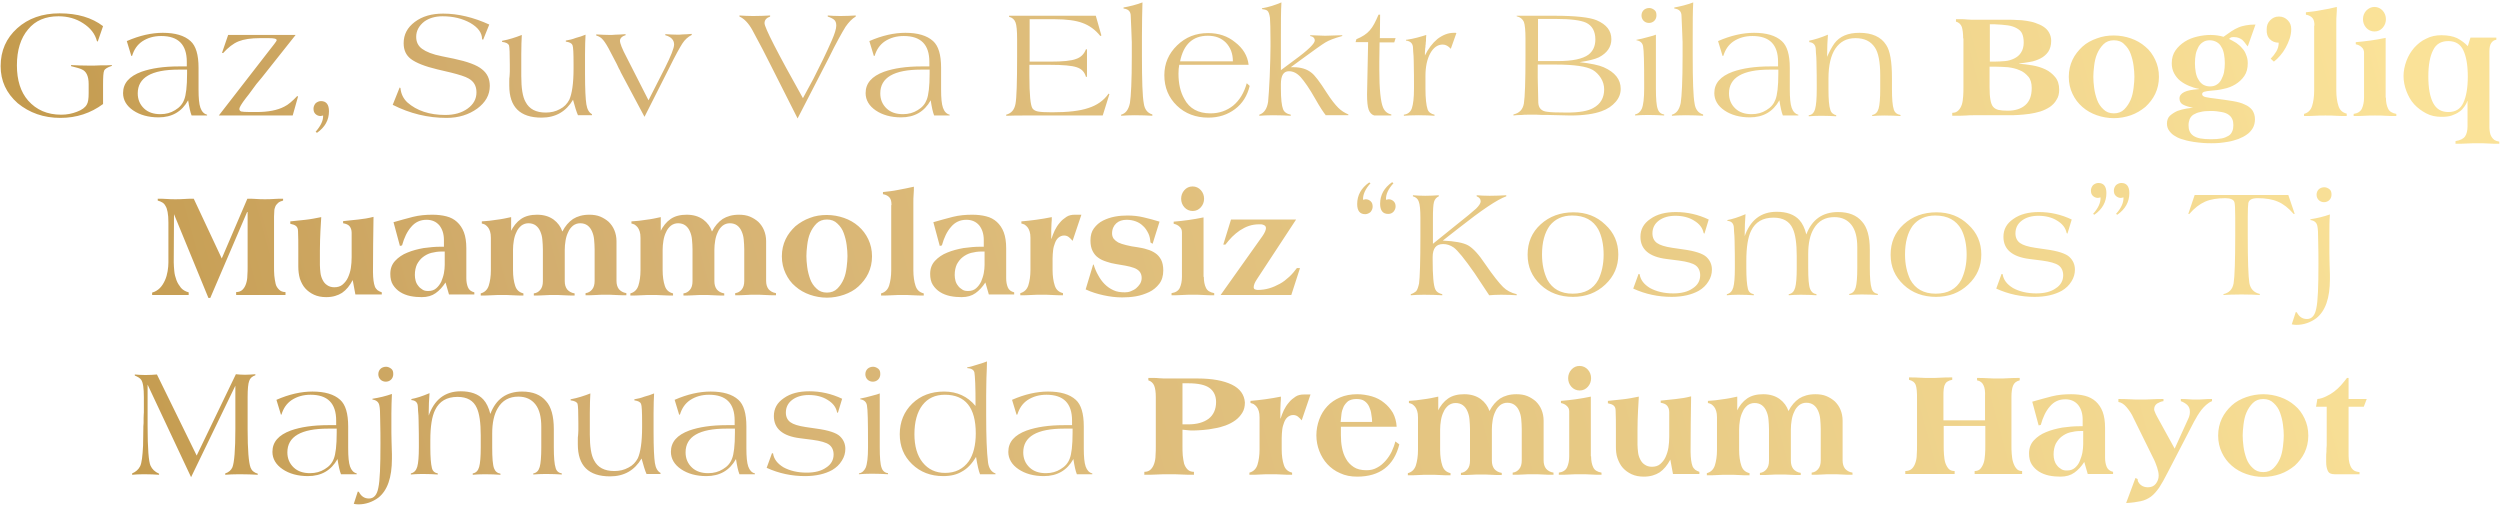<svg width="804" height="163" viewBox="0 0 804 163" fill="none" xmlns="http://www.w3.org/2000/svg">
<path d="M31.429 13.383L31.172 13.212C30.571 10.896 29.113 9.009 26.711 7.465C24.481 6.007 21.822 5.235 18.82 5.235C14.617 5.235 11.357 6.607 9.041 9.438C6.639 12.268 5.438 16.128 5.438 21.018C5.438 25.821 6.639 29.595 9.041 32.34C11.7 35.342 15.217 36.886 19.677 36.886C21.564 36.886 23.194 36.543 24.738 35.943C26.368 35.342 27.397 34.57 27.912 33.627C28.341 32.941 28.512 31.74 28.512 29.938V27.022C28.512 24.449 27.74 22.905 26.282 22.304C25.767 22.047 24.652 21.704 22.851 21.275V20.932C24.567 21.018 26.625 21.103 28.941 21.103C29.799 21.103 30.914 21.103 32.287 21.018H34.088L35.975 20.932V21.189C34.603 21.618 33.745 22.133 33.487 22.733C33.23 23.334 33.144 24.792 33.144 27.279V33.455C29.199 36.372 24.652 37.916 19.42 37.916C14.016 37.916 9.47 36.286 5.696 33.198C2.007 29.938 0.206 25.993 0.206 21.275C0.206 16.3 2.007 12.268 5.524 9.095C9.041 5.921 13.587 4.291 19.163 4.291C24.91 4.291 29.542 5.663 33.144 8.408L31.429 13.383ZM61.622 37.144C61.194 36.114 60.85 34.485 60.507 32.254C58.449 35.943 55.275 37.744 50.986 37.744C47.727 37.744 44.982 36.972 42.837 35.514C40.693 34.056 39.578 32.169 39.578 29.938C39.578 26.765 41.55 24.535 45.496 23.076C48.67 21.961 52.616 21.361 57.505 21.361H60.078V19.902C60.078 14.327 57.334 11.582 51.844 11.582C49.442 11.582 47.469 12.182 45.754 13.298C44.124 14.413 43.094 15.957 42.494 17.93L42.237 18.015L40.779 13.212C44.896 11.411 48.756 10.553 52.358 10.553C56.304 10.553 59.306 11.411 61.279 13.212C62.995 14.756 63.853 17.587 63.853 21.79V28.823C63.853 31.482 64.024 33.455 64.453 34.656C64.882 35.857 65.568 36.629 66.597 36.886V37.144H61.622ZM57.419 22.39C48.67 22.39 44.295 24.963 44.295 30.024C44.295 31.997 44.982 33.627 46.354 34.913C47.641 36.114 49.356 36.715 51.587 36.715C53.388 36.715 54.932 36.286 56.304 35.428C57.762 34.57 58.706 33.455 59.221 32.083C59.821 30.625 60.164 27.794 60.164 23.677V22.39H57.419ZM94.132 37.144H70.372L86.069 16.9C87.956 14.498 88.985 13.212 88.985 12.954C88.985 12.44 88.128 12.268 86.498 12.268H83.581C80.751 12.268 78.435 12.611 76.719 13.298C75.004 13.984 73.374 15.271 71.744 17.072L71.401 16.986L73.374 11.239H95.076L84.182 24.963L83.324 25.993L82.466 27.022C81.694 28.051 81.18 28.738 81.008 28.995C80.751 29.338 80.408 29.853 80.064 30.282L79.121 31.482C77.663 33.37 76.977 34.57 76.977 34.999C76.977 35.428 77.148 35.685 77.577 35.857C77.92 35.943 78.949 36.029 80.493 36.029H82.466C86.326 36.029 89.243 35.428 91.387 34.313C92.674 33.713 94.046 32.512 95.59 30.882L95.847 31.053L94.132 37.144ZM101.509 42.376C103.139 40.489 103.911 38.859 103.911 37.401V37.144C103.482 37.23 103.224 37.315 103.053 37.315C102.452 37.315 101.852 37.058 101.423 36.629C100.994 36.2 100.823 35.685 100.823 34.913C100.823 34.313 101.08 33.713 101.509 33.198C102.023 32.769 102.624 32.512 103.224 32.512C104.94 32.512 105.798 33.627 105.798 35.771C105.798 38.602 104.511 40.918 101.938 42.719L101.509 42.376ZM155.377 12.783L155.034 12.611C155.034 10.553 153.747 8.837 151.26 7.379C148.772 6.007 145.856 5.235 142.339 5.235C139.937 5.235 137.964 5.835 136.42 6.95C134.705 8.323 133.847 9.952 133.847 11.839C133.847 13.469 134.447 14.756 135.734 15.699C137.021 16.643 139.079 17.501 142.167 18.101L145.941 18.873C150.402 19.817 153.404 20.932 155.034 22.304C156.664 23.591 157.521 25.306 157.521 27.622C157.521 30.539 156.149 32.941 153.49 34.913C150.745 36.886 147.485 37.916 143.625 37.916C137.621 37.916 131.874 36.543 126.298 33.713L128.529 28.137L128.786 28.309C128.958 30.196 129.73 31.74 131.016 32.941C134.018 35.6 138.136 36.972 143.197 36.972C146.113 36.972 148.515 36.286 150.402 34.913C152.289 33.541 153.232 31.826 153.232 29.681C153.232 27.622 152.375 26.164 150.659 25.221C149.63 24.62 147.743 24.02 144.998 23.334L140.623 22.304C136.677 21.361 133.847 20.246 132.131 18.959C130.587 17.758 129.815 16.128 129.815 13.898C129.815 11.067 131.016 8.837 133.418 7.036C135.82 5.235 138.822 4.377 142.51 4.377C147.314 4.377 152.289 5.578 157.35 7.894L155.377 12.783ZM185.914 37.144C185.399 36.029 184.884 34.313 184.284 32.083C182.054 35.857 178.708 37.83 174.162 37.83C167.214 37.83 163.783 34.399 163.783 27.537V26.164C163.783 25.478 163.783 24.963 163.869 24.62C163.869 24.277 163.955 23.762 163.955 23.076V20.674C163.955 17.243 163.869 15.185 163.697 14.584C163.44 13.984 162.754 13.641 161.467 13.469V13.126C163.783 12.697 165.842 12.011 167.815 11.239C167.729 12.783 167.643 14.927 167.643 17.501V24.449C167.643 28.309 168.072 31.139 169.015 32.769C170.216 35.085 172.361 36.2 175.535 36.2C177.164 36.2 178.708 35.857 180.081 35.085C181.453 34.399 182.397 33.37 183.083 32.083C183.941 30.196 184.455 26.85 184.455 22.133V20.589C184.455 17.158 184.37 15.099 184.112 14.498C183.855 13.898 183.169 13.555 181.968 13.383V13.04C183.083 12.869 184.112 12.611 185.227 12.182C186.257 11.925 187.286 11.582 188.315 11.153C188.23 12.697 188.144 14.842 188.144 17.415V23.677C188.144 28.652 188.315 31.911 188.573 33.541C188.83 35.171 189.43 36.2 190.374 36.715V37.058H185.914V37.144ZM199.638 23.248L199.381 22.647L199.037 22.047C198.78 21.447 198.523 21.018 198.351 20.589C197.665 19.302 197.065 18.101 196.464 16.986C195.435 14.927 194.577 13.555 193.977 12.869C193.376 12.097 192.604 11.668 191.746 11.411V11.067C193.376 11.153 194.834 11.239 196.121 11.239C196.55 11.239 197.15 11.239 197.922 11.153C198.866 11.153 199.981 11.067 201.182 10.982V11.325C199.981 11.668 199.381 12.354 199.381 13.126C199.381 13.898 200.067 15.699 201.525 18.444L208.559 32.254L213.877 21.79C215.764 18.015 216.793 15.442 216.793 14.327C216.793 12.869 215.85 11.839 213.963 11.325V10.982C215.335 11.067 216.622 11.153 217.908 11.153C218.252 11.153 218.852 11.153 219.538 11.067C220.396 11.067 221.34 10.982 222.455 10.896V11.239C221.254 11.839 220.224 12.783 219.452 13.984C218.68 15.185 217.222 17.758 215.249 21.79L207.272 37.573L199.638 23.248ZM261.655 25.221C263.799 21.018 265.772 16.986 267.488 13.04C268.431 10.896 268.946 9.266 268.946 8.237C268.946 7.465 268.774 6.864 268.345 6.435C268.002 6.092 267.23 5.663 266.201 5.32V4.977C267.23 5.063 268.603 5.149 270.233 5.149C272.034 5.149 273.664 5.063 275.208 4.977V5.32C274.007 6.007 272.977 7.122 271.948 8.58C270.833 10.381 268.946 13.726 266.544 18.616L256.508 38.087L247.93 21.103C246.387 18.015 244.414 14.155 241.926 9.609C240.725 7.465 239.353 6.007 237.809 5.32V4.977C239.095 5.063 240.554 5.149 242.183 5.149C244.242 5.149 246.043 5.063 247.673 4.977V5.32C246.472 5.749 245.872 6.435 245.872 7.465C245.872 8.837 249.989 16.9 258.224 31.568L261.655 25.221ZM300.426 37.144C299.997 36.114 299.654 34.485 299.311 32.254C297.252 35.943 294.079 37.744 289.79 37.744C286.53 37.744 283.785 36.972 281.641 35.514C279.497 34.056 278.381 32.169 278.381 29.938C278.381 26.765 280.354 24.535 284.3 23.076C287.474 21.961 291.42 21.361 296.309 21.361H298.882V19.902C298.882 14.327 296.137 11.582 290.648 11.582C288.246 11.582 286.273 12.182 284.557 13.298C282.928 14.413 281.898 15.957 281.298 17.93L281.04 18.015L279.582 13.212C283.7 11.411 287.56 10.553 291.162 10.553C295.108 10.553 298.11 11.411 300.083 13.212C301.799 14.756 302.656 17.587 302.656 21.79V28.823C302.656 31.482 302.828 33.455 303.257 34.656C303.686 35.857 304.372 36.629 305.401 36.886V37.144H300.426ZM296.223 22.39C287.474 22.39 283.099 24.963 283.099 30.024C283.099 31.997 283.785 33.627 285.158 34.913C286.444 36.114 288.16 36.715 290.39 36.715C292.192 36.715 293.736 36.286 295.108 35.428C296.566 34.57 297.51 33.455 298.024 32.083C298.625 30.625 298.968 27.794 298.968 23.677V22.39H296.223ZM354.208 11.411L353.865 11.582C352.236 9.523 350.263 8.151 348.118 7.379C346.06 6.607 343.057 6.178 339.112 6.178H331.134V19.817H337.825C341.771 19.817 344.516 19.559 346.06 18.959C347.604 18.444 348.633 17.415 349.233 15.871H349.576V24.706H349.233C348.804 23.162 347.861 22.133 346.231 21.618C344.687 21.103 341.857 20.846 337.653 20.846H331.049V24.191C331.049 30.453 331.392 33.97 332.078 34.913C332.421 35.342 332.936 35.685 333.793 35.857C334.651 36.029 336.195 36.114 338.34 36.114C343.4 36.114 347.261 35.685 350.005 34.742C352.75 33.884 354.98 32.34 356.524 30.11L356.782 30.282L354.637 37.144H329.076C327.703 37.144 325.902 37.144 323.586 37.23V36.886C325.216 36.458 326.245 35.342 326.588 33.37C326.931 31.568 327.103 26.507 327.103 18.187V12.611C327.103 9.867 326.931 8.065 326.588 7.207C326.245 6.264 325.559 5.663 324.53 5.406V5.063H352.407L354.208 11.411ZM370.678 37.23C369.134 37.144 367.161 37.058 364.931 37.058C363.129 37.058 361.671 37.144 360.556 37.23V36.886C362.1 36.458 362.958 35.171 363.387 33.112C363.73 30.968 363.987 25.993 363.987 18.187V13.469C363.987 12.954 363.901 12.268 363.901 11.325L363.815 9.095L363.73 7.122L363.644 5.149C363.644 3.691 362.872 2.919 361.328 2.747V2.404C363.301 2.061 365.359 1.546 367.418 0.774C367.332 3.605 367.247 7.293 367.247 11.839V18.101C367.247 25.993 367.418 31.053 367.847 33.284C368.104 35.171 369.048 36.372 370.592 36.801V37.23H370.678ZM379.255 20.76C379.084 21.618 378.998 22.647 378.998 23.677C378.998 26.85 379.599 29.595 380.885 31.826C382.515 34.913 385.346 36.458 389.291 36.458C392.122 36.458 394.524 35.6 396.582 33.97C398.641 32.254 400.099 29.853 400.957 26.765L401.901 27.622C401.129 30.796 399.585 33.284 397.183 35.085C394.781 36.886 391.95 37.83 388.605 37.83C384.574 37.83 381.142 36.543 378.483 33.97C375.824 31.397 374.452 28.137 374.452 24.191C374.452 20.417 375.824 17.243 378.569 14.584C381.314 11.925 384.574 10.639 388.519 10.639C391.865 10.639 394.781 11.582 397.183 13.555C399.756 15.528 401.214 17.93 401.557 20.846H379.255V20.76ZM396.497 19.731C396.497 17.243 395.725 15.271 394.266 13.726C392.722 12.182 390.835 11.496 388.434 11.496C383.63 11.496 380.628 14.241 379.513 19.731H396.497ZM426.433 37.144C425.661 36.2 424.46 34.399 422.916 31.654C421.115 28.48 419.571 26.25 418.284 24.792C417.083 23.505 415.882 22.905 414.51 22.905C412.794 22.905 411.937 24.277 411.937 27.022V28.566C411.937 31.826 412.194 33.97 412.623 35.085C412.966 36.029 413.824 36.629 415.11 36.886V37.23C413.566 37.144 411.593 37.058 409.363 37.058C407.562 37.058 406.104 37.144 404.989 37.23V36.886C406.533 36.372 407.476 34.999 407.819 32.769C407.991 31.053 408.162 28.394 408.334 24.792C408.505 20.246 408.591 16.986 408.591 14.927V13.383C408.591 9.352 408.505 6.864 408.42 5.749C408.248 4.548 407.991 3.776 407.562 3.433C407.219 3.176 406.618 3.004 405.846 2.919V2.661C407.991 2.318 410.049 1.632 412.108 0.774C411.936 3.605 411.937 7.293 411.937 11.839V22.562L416.311 19.302C420.686 16.128 422.83 13.984 422.83 13.04C422.83 12.268 422.316 11.754 421.372 11.582V11.325C423.774 11.411 425.318 11.496 426.176 11.496C426.519 11.496 428.406 11.411 431.665 11.325V11.582C429.178 12.268 427.376 12.954 426.261 13.641C425.232 14.241 422.487 16.214 418.027 19.474L415.11 21.618H416.054C418.37 21.618 420.343 22.218 421.801 23.419C422.83 24.191 424.46 26.336 426.69 29.853C428.063 31.997 429.349 33.627 430.379 34.656C431.322 35.6 432.437 36.286 433.638 36.801V37.058H426.433V37.144ZM443.76 12.268H448.821L448.392 13.641H443.674L443.588 19.902V22.39C443.588 28.738 444.017 32.769 444.789 34.57C445.304 35.771 446.162 36.543 447.448 36.801V37.144H441.958C441.101 36.886 440.5 36.2 440.157 35.257C439.814 34.313 439.643 32.683 439.643 30.367C439.643 29.338 439.728 25.135 439.9 17.93L439.986 13.555H435.954L436.211 12.611C438.099 11.839 439.557 10.896 440.5 9.781C441.53 8.666 442.387 6.95 443.331 4.72H443.846L443.76 12.268ZM452.423 12.783C454.739 12.44 456.798 11.839 458.685 11.239L458.599 12.526V13.126L458.514 13.812V14.155L458.428 14.67V15.099L458.342 15.528C458.342 16.043 458.256 16.386 458.256 16.814V17.844C459.285 15.699 460.658 13.898 462.288 12.526C464.003 11.239 465.719 10.553 467.52 10.553H468.121L468.378 10.639L466.577 15.699C465.805 14.842 464.947 14.327 464.003 14.327C462.373 14.327 461.001 15.271 459.972 17.158C458.942 19.045 458.428 21.447 458.428 24.449V28.48C458.428 31.654 458.685 33.884 459.114 35.171C459.457 36.114 460.229 36.629 461.344 36.886V37.23C460.057 37.144 458.342 37.058 456.198 37.058C454.225 37.058 452.681 37.144 451.48 37.23V36.886C452.766 36.715 453.624 36.029 454.053 34.828C454.482 33.541 454.739 31.482 454.739 28.48V26.936C454.739 25.564 454.739 23.162 454.654 19.645C454.654 18.53 454.568 17.501 454.482 16.557C454.482 15.871 454.396 15.356 454.396 15.013C454.225 13.812 453.453 13.212 452.166 13.04V12.783H452.423ZM499.858 5.063C506.72 5.063 511.266 5.578 513.497 6.521C516.67 7.894 518.214 9.867 518.214 12.611C518.214 15.099 516.842 17.072 514.183 18.444C512.896 19.045 510.838 19.559 508.007 19.988C511.61 20.417 514.183 20.932 515.727 21.618C519.415 23.248 521.217 25.564 521.217 28.566C521.217 30.11 520.702 31.482 519.587 32.769C518.472 34.056 517.014 35.085 515.041 35.771C512.725 36.629 509.379 37.144 505.005 37.144C503.975 37.144 501.659 37.058 497.971 36.972H496.084L494.283 36.886H491.195C490.594 36.886 489.994 36.886 489.393 36.972C488.192 36.972 487.335 37.058 486.734 37.144V36.801C488.621 36.372 489.736 35.257 490.079 33.284C490.423 31.139 490.594 26.078 490.594 18.101V12.44C490.594 9.781 490.423 7.979 490.079 7.036C489.651 6.092 488.879 5.492 487.764 5.235V5.063H499.858ZM500.973 19.645C505.691 19.645 508.951 18.959 510.838 17.587C512.296 16.471 513.068 14.842 513.068 12.697C513.068 10.038 512.038 8.237 510.066 7.293C508.35 6.521 505.176 6.092 500.459 6.092H494.626V19.645H500.973ZM494.54 25.049C494.626 30.196 494.711 32.855 494.711 33.026C494.797 34.742 495.741 35.771 497.542 35.943C498.572 36.114 500.716 36.2 503.975 36.2C507.921 36.2 510.752 35.685 512.382 34.742C514.783 33.455 515.898 31.397 515.898 28.738C515.898 27.451 515.555 26.25 514.869 25.135C514.183 24.02 513.239 23.076 512.21 22.476C510.237 21.361 506.291 20.76 500.287 20.76H494.54V25.049ZM526.363 12.783C527.307 12.611 528.508 12.354 529.966 11.925C531.338 11.582 532.196 11.325 532.539 11.153V28.48C532.539 31.74 532.711 33.97 533.14 35.085C533.483 36.114 534.255 36.715 535.198 36.801V37.144C533.654 37.058 531.939 36.972 529.966 36.972C528.336 36.972 526.964 37.058 525.849 37.144V36.801C526.792 36.629 527.478 36.029 527.993 34.999C528.508 33.798 528.765 31.568 528.765 28.48V26.936C528.765 20.246 528.679 16.214 528.422 14.927C528.25 13.812 527.478 13.126 526.278 12.954V12.783H526.363ZM532.711 4.977C532.711 5.663 532.453 6.264 532.025 6.693C531.596 7.122 530.995 7.379 530.309 7.379C529.623 7.379 529.022 7.122 528.594 6.693C528.165 6.264 527.907 5.663 527.907 4.977C527.907 4.291 528.165 3.691 528.594 3.262C529.022 2.833 529.709 2.575 530.395 2.575C530.995 2.575 531.596 2.833 532.11 3.262C532.625 3.691 532.711 4.291 532.711 4.977ZM547.808 37.23C546.264 37.144 544.291 37.058 542.06 37.058C540.259 37.058 538.801 37.144 537.686 37.23V36.886C539.23 36.458 540.088 35.171 540.517 33.112C540.86 30.968 541.117 25.993 541.117 18.187V13.469C541.117 12.954 541.031 12.268 541.031 11.325L540.945 9.095L540.86 7.122L540.774 5.149C540.774 3.691 540.002 2.919 538.458 2.747V2.404C540.431 2.061 542.489 1.546 544.548 0.774C544.376 3.605 544.377 7.293 544.377 11.839V18.101C544.377 25.993 544.548 31.053 544.977 33.284C545.234 35.171 546.178 36.372 547.722 36.801V37.23H547.808ZM573.369 37.144C572.94 36.114 572.597 34.485 572.254 32.254C570.195 35.943 567.022 37.744 562.733 37.744C559.473 37.744 556.728 36.972 554.584 35.514C552.44 34.056 551.324 32.169 551.324 29.938C551.324 26.765 553.297 24.535 557.243 23.076C560.417 21.961 564.363 21.361 569.252 21.361H571.825V19.902C571.825 14.327 569.08 11.582 563.591 11.582C561.189 11.582 559.216 12.182 557.5 13.298C555.871 14.413 554.841 15.957 554.241 17.93L553.984 18.015L552.525 13.212C556.643 11.411 560.503 10.553 564.105 10.553C568.051 10.553 571.053 11.411 573.026 13.212C574.742 14.756 575.599 17.587 575.599 21.79V28.823C575.599 31.482 575.771 33.455 576.2 34.656C576.629 35.857 577.315 36.629 578.344 36.886V37.144H573.369ZM569.166 22.39C560.417 22.39 556.042 24.963 556.042 30.024C556.042 31.997 556.728 33.627 558.101 34.913C559.387 36.114 561.103 36.715 563.333 36.715C565.135 36.715 566.679 36.286 568.051 35.428C569.509 34.57 570.453 33.455 570.967 32.083C571.568 30.625 571.911 27.794 571.911 23.677V22.39H569.166ZM582.033 13.04C583.662 12.697 585.635 12.097 587.865 11.153C587.694 13.298 587.608 15.356 587.608 17.415V18.273C588.38 16.471 589.152 15.099 589.924 13.984C591.64 11.668 594.299 10.553 597.987 10.553C602.019 10.553 604.935 11.839 606.565 14.413C607.852 16.3 608.452 19.817 608.452 25.135V28.566C608.452 31.74 608.624 33.97 609.053 35.257C609.396 36.286 610.168 36.801 611.197 36.972V37.315C609.739 37.23 608.023 37.144 605.964 37.144C604.42 37.144 603.134 37.23 602.104 37.315V36.972C603.134 36.801 603.82 36.114 604.163 34.913C604.506 33.713 604.678 31.568 604.678 28.652V24.191C604.678 19.902 604.077 16.9 602.962 15.271C601.59 13.212 599.531 12.268 596.701 12.268C593.87 12.268 591.811 13.383 590.267 15.614C588.809 17.758 588.037 21.018 588.037 25.221V28.652C588.037 31.911 588.209 34.142 588.638 35.342C588.895 36.286 589.581 36.801 590.525 37.058V37.401C589.238 37.315 587.608 37.23 585.635 37.23C584.006 37.23 582.719 37.315 581.69 37.401V37.058C582.719 36.972 583.405 36.286 583.748 34.999C584.091 33.798 584.263 31.654 584.263 28.652V27.108C584.263 25.735 584.263 23.334 584.177 19.902C584.177 18.787 584.091 17.844 584.006 16.986C584.006 16.3 583.92 15.785 583.92 15.442C583.748 14.327 583.062 13.641 581.861 13.555V13.04H582.033ZM631.355 12.354C631.355 10.724 631.183 9.523 630.926 8.666C630.583 7.808 629.982 7.207 629.039 6.95V6.178C629.553 6.178 630.154 6.178 630.754 6.178C631.355 6.178 631.869 6.178 632.47 6.264C632.984 6.264 633.585 6.35 634.099 6.35C634.7 6.35 635.215 6.35 635.729 6.35H646.108C646.88 6.35 647.738 6.35 648.682 6.435C649.625 6.435 650.654 6.521 651.684 6.693C652.713 6.864 653.657 7.036 654.6 7.379C655.544 7.722 656.402 8.065 657.174 8.58C657.946 9.095 658.546 9.695 658.975 10.467C659.404 11.239 659.661 12.097 659.661 13.126C659.661 14.584 659.318 15.699 658.717 16.643C658.117 17.501 657.259 18.273 656.23 18.787C655.201 19.302 654.086 19.731 652.885 19.902C651.684 20.074 650.483 20.331 649.368 20.417V20.503C650.654 20.589 652.027 20.76 653.571 21.018C655.115 21.275 656.487 21.704 657.774 22.304C659.061 22.905 660.09 23.762 660.948 24.792C661.806 25.821 662.234 27.194 662.234 28.823C662.234 30.11 661.977 31.225 661.377 32.083C660.862 33.026 660.09 33.798 659.232 34.399C658.289 34.999 657.259 35.514 656.144 35.857C655.029 36.2 653.828 36.458 652.627 36.629C651.426 36.801 650.226 36.886 649.11 36.972C647.995 37.058 646.966 37.058 646.022 37.058H636.758C636.072 37.058 635.3 37.058 634.614 37.058C633.842 37.058 633.156 37.058 632.384 37.144C631.612 37.144 630.926 37.23 630.154 37.23C629.382 37.23 628.61 37.23 627.838 37.23V36.286C628.695 36.286 629.296 36.029 629.811 35.514C630.325 34.999 630.668 34.399 630.926 33.627C631.183 32.855 631.269 31.997 631.355 30.968C631.44 30.024 631.44 28.995 631.44 27.88V12.354H631.355ZM639.846 19.817H641.391C642.506 19.817 643.706 19.731 644.822 19.645C645.937 19.559 646.966 19.216 647.824 18.787C648.682 18.358 649.454 17.758 649.968 16.9C650.483 16.128 650.826 15.013 650.826 13.726C650.826 12.526 650.654 11.582 650.311 10.81C649.968 10.038 649.368 9.523 648.596 9.095C647.824 8.666 646.88 8.323 645.679 8.151C644.479 7.979 643.106 7.894 641.476 7.808H639.932V19.817H639.846ZM639.846 27.965C639.846 29.681 639.932 31.053 640.104 31.997C640.275 33.026 640.533 33.798 640.962 34.313C641.39 34.828 641.991 35.171 642.677 35.342C643.449 35.514 644.393 35.6 645.679 35.6C648.081 35.6 649.968 34.999 651.341 33.798C652.713 32.597 653.399 30.796 653.399 28.309C653.399 26.765 653.056 25.478 652.284 24.62C651.512 23.762 650.654 22.991 649.454 22.562C648.338 22.047 647.052 21.79 645.765 21.618C644.393 21.532 643.106 21.447 641.905 21.447H639.846V27.965ZM679.819 11.411C681.706 11.411 683.593 11.754 685.308 12.354C687.024 12.954 688.568 13.812 689.94 15.013C691.313 16.128 692.342 17.587 693.114 19.216C693.886 20.846 694.315 22.647 694.315 24.706C694.315 26.765 693.886 28.566 693.114 30.196C692.342 31.826 691.227 33.198 689.94 34.399C688.568 35.514 687.024 36.458 685.308 37.058C683.593 37.658 681.706 38.002 679.819 38.002C677.932 38.002 676.045 37.658 674.329 37.058C672.613 36.458 671.069 35.6 669.697 34.399C668.325 33.198 667.295 31.826 666.523 30.196C665.751 28.566 665.322 26.765 665.322 24.706C665.322 22.647 665.751 20.846 666.523 19.216C667.295 17.587 668.41 16.214 669.697 15.013C670.984 13.812 672.613 12.954 674.329 12.354C676.13 11.668 677.932 11.411 679.819 11.411ZM679.819 12.954C678.446 12.954 677.331 13.383 676.473 14.241C675.616 15.099 674.929 16.128 674.415 17.329C673.9 18.53 673.643 19.817 673.471 21.189C673.3 22.562 673.214 23.762 673.214 24.706C673.214 25.735 673.3 26.936 673.471 28.223C673.643 29.595 673.986 30.882 674.415 32.083C674.844 33.284 675.53 34.313 676.473 35.171C677.331 36.029 678.446 36.458 679.819 36.458C681.191 36.458 682.306 36.029 683.164 35.171C684.022 34.313 684.708 33.284 685.223 32.083C685.737 30.882 685.995 29.595 686.166 28.223C686.338 26.85 686.424 25.65 686.424 24.706C686.424 23.677 686.338 22.476 686.166 21.189C685.995 19.817 685.651 18.53 685.223 17.329C684.794 16.128 684.107 15.099 683.164 14.241C682.392 13.383 681.191 12.954 679.819 12.954ZM722.879 14.927C722.536 14.498 722.193 14.155 721.935 13.726C721.678 13.383 721.335 13.04 721.078 12.783C720.734 12.526 720.391 12.354 719.962 12.182C719.534 12.011 719.019 11.925 718.418 11.925C718.161 11.925 717.818 11.925 717.561 12.011C717.303 12.097 717.046 12.268 716.874 12.526C717.646 12.869 718.418 13.383 719.19 13.812C719.877 14.327 720.563 14.842 721.078 15.528C721.678 16.128 722.107 16.9 722.364 17.672C722.707 18.444 722.879 19.302 722.879 20.331C722.879 21.961 722.536 23.334 721.764 24.449C720.992 25.564 720.048 26.422 718.933 27.108C717.818 27.794 716.531 28.309 715.159 28.566C713.786 28.909 712.414 29.081 711.042 29.166C710.098 29.252 709.412 29.338 708.897 29.509C708.382 29.681 708.211 29.938 708.211 30.282C708.211 30.71 708.554 31.053 709.326 31.225C710.098 31.397 711.213 31.568 712.757 31.74C714.73 31.997 716.531 32.254 718.075 32.512C719.619 32.769 720.906 33.112 721.935 33.627C722.965 34.056 723.737 34.656 724.337 35.428C724.852 36.2 725.195 37.144 725.195 38.345C725.195 39.46 724.937 40.403 724.509 41.175C723.994 42.033 723.393 42.719 722.621 43.234C721.849 43.834 720.906 44.263 719.877 44.692C718.847 45.035 717.818 45.378 716.789 45.55C715.759 45.721 714.73 45.893 713.701 45.979C712.671 46.065 711.814 46.065 711.127 46.065C710.355 46.065 709.498 46.065 708.554 45.979C707.525 45.893 706.495 45.807 705.466 45.636C704.437 45.464 703.407 45.292 702.378 44.949C701.349 44.692 700.405 44.349 699.633 43.834C698.775 43.405 698.175 42.805 697.66 42.119C697.146 41.433 696.888 40.661 696.888 39.717C696.888 38.688 697.231 37.83 697.832 37.23C698.518 36.629 699.29 36.114 700.234 35.685C701.177 35.342 702.207 35.085 703.236 34.913C704.265 34.742 705.209 34.656 705.895 34.57V34.742C704.094 34.485 702.807 34.056 702.035 33.627C701.263 33.198 700.92 32.512 700.92 31.654C700.92 30.796 701.434 30.11 702.464 29.595C703.493 29.081 705.037 28.823 707.182 28.652V28.566C706.066 28.394 705.037 28.051 704.008 27.622C702.979 27.194 702.035 26.679 701.177 25.993C700.319 25.306 699.719 24.535 699.204 23.591C698.69 22.647 698.432 21.532 698.432 20.331C698.432 18.702 698.861 17.329 699.633 16.214C700.405 15.099 701.435 14.155 702.635 13.383C703.836 12.611 705.209 12.097 706.667 11.754C708.125 11.411 709.583 11.239 710.956 11.239C711.814 11.239 712.5 11.325 713.186 11.411C713.872 11.496 714.473 11.668 715.073 11.839C716.017 11.153 716.874 10.553 717.646 10.038C718.418 9.523 719.105 9.18 719.877 8.837C720.649 8.494 721.421 8.323 722.278 8.151C723.136 7.979 724.166 7.894 725.366 7.894L722.879 14.927ZM703.836 40.232C703.836 41.004 703.922 41.604 704.179 42.205C704.437 42.805 704.78 43.234 705.38 43.663C705.895 44.006 706.667 44.349 707.61 44.52C708.554 44.692 709.669 44.778 711.042 44.778C712.414 44.778 713.529 44.692 714.473 44.52C715.416 44.349 716.103 44.006 716.703 43.663C717.303 43.32 717.646 42.805 717.904 42.205C718.161 41.604 718.247 41.004 718.247 40.232C718.247 39.545 718.161 38.859 717.904 38.345C717.646 37.744 717.303 37.315 716.703 36.886C716.103 36.458 715.416 36.2 714.473 36.029C713.529 35.857 712.414 35.685 711.042 35.685C709.669 35.685 708.554 35.771 707.61 36.029C706.667 36.2 705.981 36.543 705.38 36.886C704.866 37.23 704.437 37.744 704.179 38.345C704.008 38.859 703.836 39.46 703.836 40.232ZM715.502 20.331C715.502 19.302 715.416 18.358 715.245 17.415C715.073 16.557 714.816 15.699 714.387 15.099C714.044 14.413 713.529 13.898 712.929 13.555C712.328 13.212 711.556 12.954 710.698 12.954C709.841 12.954 709.069 13.126 708.468 13.555C707.868 13.898 707.353 14.498 707.01 15.099C706.667 15.785 706.324 16.557 706.152 17.415C705.981 18.273 705.895 19.302 705.895 20.331C705.895 21.361 705.981 22.304 706.152 23.248C706.324 24.106 706.581 24.963 707.01 25.564C707.353 26.25 707.868 26.765 708.468 27.194C709.069 27.537 709.841 27.794 710.698 27.794C711.556 27.794 712.328 27.622 712.929 27.194C713.529 26.85 714.044 26.25 714.387 25.564C714.73 24.878 715.073 24.106 715.245 23.248C715.416 22.304 715.502 21.361 715.502 20.331ZM730.256 18.873C730.942 18.187 731.542 17.415 732.057 16.557C732.572 15.699 732.829 14.756 732.829 13.726C731.714 13.726 730.77 13.383 729.998 12.611C729.226 11.839 728.883 10.81 728.969 9.352C728.969 8.237 729.312 7.293 730.084 6.521C730.856 5.749 731.714 5.32 732.915 5.32C734.116 5.32 734.973 5.749 735.745 6.521C736.517 7.293 736.86 8.237 736.86 9.352C736.86 10.381 736.689 11.411 736.346 12.44C736.003 13.469 735.574 14.413 735.059 15.356C734.544 16.3 733.944 17.158 733.258 17.93C732.572 18.702 731.971 19.302 731.285 19.817L730.256 18.873ZM744.323 8.237C744.323 7.122 744.152 6.35 743.723 5.835C743.294 5.32 742.608 4.891 741.578 4.72V3.948C743.208 3.776 744.838 3.605 746.468 3.262C748.097 3.004 749.813 2.661 751.528 2.232C751.528 3.004 751.528 3.776 751.443 4.72C751.357 5.578 751.357 6.521 751.357 7.379V29.081C751.357 31.053 751.614 32.769 752.043 34.056C752.472 35.428 753.33 36.2 754.702 36.543V37.315C753.587 37.315 752.472 37.315 751.271 37.23C750.156 37.144 749.041 37.144 747.84 37.144C746.725 37.144 745.61 37.144 744.409 37.23C743.294 37.315 742.179 37.315 740.978 37.315V36.629C742.264 36.286 743.122 35.428 743.551 34.142C743.98 32.769 744.237 31.139 744.237 29.166V8.237H744.323ZM767.311 31.397C767.311 32.855 767.569 34.056 767.998 34.913C768.427 35.857 769.284 36.372 770.657 36.629V37.315C769.542 37.315 768.426 37.315 767.226 37.23C766.11 37.144 764.995 37.144 763.794 37.144C762.679 37.144 761.564 37.144 760.363 37.23C759.248 37.315 758.133 37.315 756.932 37.315V36.629C758.219 36.458 759.163 35.857 759.591 34.913C760.02 33.97 760.278 32.769 760.278 31.397V16.986C760.278 16.214 760.02 15.614 759.506 15.185C758.991 14.67 758.391 14.413 757.619 14.241V13.555C760.792 13.298 763.966 12.869 767.226 12.182V31.397H767.311ZM763.623 2.232C764.652 2.232 765.596 2.661 766.282 3.433C766.968 4.205 767.311 5.149 767.311 6.178C767.311 7.207 766.968 8.151 766.282 8.923C765.596 9.695 764.738 10.124 763.623 10.124C762.594 10.124 761.65 9.695 760.964 8.923C760.278 8.151 759.935 7.207 759.935 6.178C759.935 5.149 760.278 4.205 760.964 3.433C761.736 2.661 762.594 2.232 763.623 2.232ZM794.503 12.097H802.823V12.783C802.137 12.869 801.622 13.212 801.193 13.812C800.764 14.413 800.593 15.356 800.593 16.557V41.09C800.593 41.604 800.679 42.119 800.764 42.633C800.85 43.148 801.022 43.577 801.279 44.006C801.537 44.435 801.88 44.778 802.223 45.035C802.652 45.292 803.166 45.464 803.767 45.55V46.236C802.566 46.236 801.365 46.236 800.25 46.15C799.049 46.065 797.934 46.065 796.904 46.065C795.789 46.065 794.674 46.065 793.388 46.15C792.101 46.236 790.9 46.236 789.699 46.236V45.378C791.243 45.121 792.273 44.606 792.787 43.834C793.302 43.062 793.559 41.947 793.559 40.575V32.512H793.473C793.302 33.112 792.959 33.713 792.53 34.313C792.101 34.913 791.586 35.514 790.9 35.943C790.214 36.458 789.442 36.801 788.498 37.144C787.555 37.487 786.44 37.573 785.153 37.573C783.352 37.573 781.722 37.23 780.264 36.458C778.806 35.685 777.519 34.742 776.404 33.541C775.289 32.34 774.517 30.882 773.916 29.338C773.316 27.794 772.973 26.078 772.973 24.449C772.973 22.819 773.316 21.189 773.916 19.559C774.517 17.93 775.374 16.557 776.404 15.356C777.519 14.155 778.72 13.126 780.264 12.44C781.722 11.668 783.352 11.325 785.153 11.325C787.212 11.325 788.927 11.668 790.214 12.268C791.501 12.954 792.701 13.812 793.645 14.842L794.503 12.097ZM780.95 24.62C780.95 28.309 781.465 31.139 782.494 33.112C783.523 35.085 785.153 36.029 787.383 36.029C789.699 36.029 791.243 35.085 792.187 33.112C793.13 31.139 793.645 28.309 793.645 24.62C793.645 20.932 793.13 18.101 792.187 16.128C791.243 14.155 789.613 13.212 787.383 13.212C785.067 13.212 783.438 14.155 782.494 16.128C781.465 18.101 780.95 20.932 780.95 24.62ZM55.961 68.881L55.875 84.321C55.875 85.179 55.961 86.123 56.047 87.152C56.133 88.181 56.39 89.125 56.733 90.068C57.076 91.012 57.591 91.784 58.191 92.556C58.792 93.242 59.65 93.757 60.679 94.014V94.872H48.927V94.1C49.871 93.842 50.729 93.328 51.415 92.641C52.101 91.955 52.616 91.097 53.045 90.154C53.474 89.21 53.731 88.267 53.903 87.238C54.074 86.208 54.16 85.265 54.16 84.407V71.54C54.16 70.168 54.074 69.053 53.903 68.195C53.731 67.337 53.559 66.737 53.216 66.222C52.959 65.707 52.616 65.364 52.187 65.107C51.758 64.85 51.329 64.678 50.729 64.507V63.906C51.672 63.906 52.616 63.906 53.645 63.992C54.589 64.078 55.532 64.078 56.39 64.078C57.248 64.078 58.277 64.078 59.306 63.992C60.336 63.906 61.365 63.906 62.309 63.906L71.315 83.12L79.55 63.906C80.493 63.906 81.437 63.906 82.466 63.992C83.41 64.078 84.353 64.078 85.211 64.078C86.069 64.078 87.013 64.078 88.042 63.992C89.071 63.906 90.1 63.906 91.044 63.906V64.507C90.358 64.678 89.757 64.936 89.414 65.279C89.071 65.622 88.728 65.965 88.556 66.394C88.385 66.823 88.213 67.337 88.213 67.852C88.213 68.367 88.128 68.967 88.128 69.653V85.522C88.128 86.637 88.128 87.666 88.213 88.61C88.299 89.554 88.471 90.497 88.642 91.269C88.814 92.041 89.243 92.641 89.757 93.156C90.272 93.671 90.958 93.928 91.816 93.928V94.872H75.947V93.928C76.805 93.928 77.491 93.671 78.006 93.156C78.52 92.641 78.864 92.041 79.121 91.269C79.378 90.497 79.55 89.639 79.55 88.61C79.636 87.666 79.636 86.637 79.636 85.522V68.195H79.464L67.627 95.815H67.026L55.961 68.881ZM113.432 90.068C112.488 91.87 111.373 93.242 110.001 94.186C108.628 95.043 106.999 95.558 104.94 95.558C103.396 95.558 102.109 95.301 100.994 94.786C99.879 94.271 98.936 93.585 98.163 92.727C97.391 91.87 96.877 90.84 96.448 89.639C96.105 88.439 95.933 87.152 95.933 85.694C95.933 83.806 95.933 81.919 95.933 80.032C95.933 78.145 95.933 76.258 95.847 74.371C95.847 73.513 95.59 72.999 95.161 72.656C94.732 72.312 94.132 72.141 93.36 71.969V71.197C94.99 71.026 96.62 70.854 98.249 70.683C99.879 70.511 101.595 70.168 103.31 69.825C103.224 70.94 103.139 72.484 103.053 74.285C102.967 76.172 102.881 78.231 102.881 80.547V85.265C102.881 86.037 102.967 86.809 103.053 87.666C103.139 88.524 103.396 89.296 103.739 89.983C104.082 90.669 104.511 91.269 105.197 91.698C105.798 92.127 106.57 92.384 107.513 92.384C108.543 92.384 109.486 92.127 110.172 91.526C110.859 90.926 111.459 90.24 111.888 89.296C112.317 88.353 112.66 87.323 112.831 86.208C113.003 85.093 113.089 83.892 113.089 82.691V74.886C113.089 73.942 112.831 73.256 112.403 72.741C111.974 72.227 111.287 71.969 110.344 71.798V71.112C111.974 70.94 113.603 70.768 115.233 70.597C116.863 70.425 118.493 70.168 120.122 69.739C120.037 75.572 119.951 81.49 119.951 87.495C119.951 88.61 120.037 89.468 120.122 90.24C120.208 91.012 120.38 91.612 120.551 92.127C120.723 92.641 121.066 92.985 121.409 93.328C121.752 93.585 122.267 93.842 122.782 94.014V94.7H114.29L113.432 90.068ZM143.282 90.84C142.339 92.298 141.309 93.413 140.109 94.271C138.908 95.129 137.449 95.558 135.648 95.558C134.447 95.558 133.246 95.472 131.96 95.215C130.759 94.957 129.644 94.529 128.7 93.928C127.757 93.328 126.985 92.556 126.384 91.612C125.784 90.669 125.526 89.468 125.526 88.095C125.526 86.38 126.041 85.007 127.07 83.892C128.1 82.777 129.472 81.834 131.016 81.233C132.646 80.547 134.361 80.118 136.249 79.775C138.136 79.518 139.937 79.346 141.738 79.346H142.768V77.202C142.768 75.229 142.253 73.685 141.309 72.484C140.28 71.283 138.908 70.683 137.192 70.683C135.133 70.683 133.504 71.455 132.217 72.999C130.93 74.457 129.987 76.43 129.301 78.917L128.614 79.089L126.556 71.455C128.7 70.854 130.759 70.254 132.817 69.739C134.876 69.224 136.935 69.053 139.079 69.053C140.709 69.053 142.167 69.224 143.54 69.567C144.912 69.911 146.027 70.511 146.971 71.369C147.914 72.227 148.686 73.342 149.201 74.714C149.716 76.087 149.973 77.802 149.973 79.861V89.468C149.973 90.583 150.144 91.526 150.488 92.384C150.831 93.242 151.517 93.757 152.546 94.014V94.7H144.397L143.282 90.84ZM142.853 80.89H141.996C140.881 80.89 139.765 81.062 138.736 81.319C137.707 81.576 136.763 82.091 135.991 82.691C135.219 83.292 134.619 84.064 134.104 85.007C133.675 85.951 133.418 87.066 133.418 88.439C133.418 89.039 133.504 89.725 133.675 90.326C133.847 90.926 134.104 91.441 134.533 91.955C134.876 92.47 135.391 92.813 135.905 93.156C136.42 93.499 137.021 93.585 137.707 93.585C138.736 93.585 139.594 93.328 140.28 92.727C140.966 92.127 141.481 91.441 141.91 90.583C142.253 89.725 142.596 88.782 142.768 87.838C142.939 86.894 143.025 85.951 143.025 85.179V80.89H142.853ZM164.126 74.543H164.212C165.07 72.741 166.185 71.369 167.557 70.425C168.93 69.482 170.645 69.053 172.704 69.053C174.848 69.053 176.564 69.567 178.022 70.597C179.395 71.626 180.338 72.913 180.853 74.457C181.796 72.656 182.911 71.369 184.284 70.425C185.656 69.567 187.372 69.053 189.516 69.053C190.803 69.053 192.004 69.224 193.033 69.653C194.062 70.082 195.006 70.683 195.778 71.369C196.55 72.141 197.15 72.999 197.579 74.028C198.008 75.057 198.265 76.258 198.265 77.545V90.326C198.265 91.441 198.523 92.298 199.037 92.985C199.552 93.585 200.324 94.1 201.439 94.271V94.957C200.324 94.957 199.209 94.957 198.008 94.872C196.893 94.786 195.778 94.786 194.749 94.786C193.719 94.786 192.69 94.786 191.661 94.872C190.546 94.957 189.43 94.957 188.315 94.957V94.271C189.173 94.186 189.859 93.757 190.374 93.156C190.974 92.47 191.232 91.526 191.232 90.326V80.204C191.232 79.089 191.146 78.059 191.06 77.03C190.974 76.001 190.717 75.143 190.374 74.371C190.031 73.599 189.602 72.999 188.916 72.484C188.315 72.055 187.543 71.798 186.6 71.798C185.742 71.798 184.97 72.055 184.284 72.57C183.683 73.084 183.083 73.771 182.74 74.628C182.311 75.486 182.054 76.344 181.882 77.373C181.71 78.403 181.625 79.346 181.625 80.29V90.411C181.625 91.526 181.882 92.384 182.397 93.07C182.911 93.671 183.683 94.186 184.798 94.357V95.043C183.683 95.043 182.568 95.043 181.367 94.957C180.252 94.872 179.137 94.872 178.108 94.872C177.079 94.872 176.049 94.872 175.02 94.957C173.905 95.043 172.79 95.043 171.675 95.043V94.357C172.532 94.271 173.219 93.842 173.733 93.242C174.334 92.556 174.591 91.612 174.591 90.411V80.204C174.591 79.089 174.505 78.059 174.419 77.03C174.334 76.001 174.076 75.143 173.733 74.371C173.39 73.599 172.961 72.999 172.275 72.484C171.675 72.055 170.903 71.798 169.959 71.798C169.101 71.798 168.329 72.055 167.643 72.57C167.043 73.084 166.442 73.771 166.099 74.628C165.67 75.486 165.413 76.344 165.241 77.373C165.07 78.403 164.984 79.346 164.984 80.29V86.894C164.984 88.867 165.241 90.583 165.67 91.87C166.099 93.242 166.957 94.014 168.329 94.357V95.043C167.214 95.043 166.099 95.043 164.898 94.957C163.783 94.872 162.668 94.872 161.467 94.872C160.352 94.872 159.237 94.872 158.036 94.957C156.921 95.043 155.806 95.043 154.605 95.043V94.357C155.892 94.014 156.749 93.156 157.178 91.87C157.607 90.497 157.864 88.867 157.864 86.894V76.515C157.864 75.658 157.779 74.971 157.607 74.457C157.436 73.856 157.178 73.427 156.921 73.084C156.664 72.741 156.32 72.484 155.977 72.227C155.634 72.055 155.291 71.969 154.948 71.883V71.197C156.578 71.112 158.122 70.94 159.666 70.683C161.21 70.511 162.839 70.168 164.383 69.825V74.543H164.126ZM212.247 74.543H212.333C213.191 72.741 214.306 71.369 215.678 70.425C217.051 69.482 218.766 69.053 220.825 69.053C222.969 69.053 224.685 69.567 226.143 70.597C227.516 71.626 228.459 72.913 228.974 74.457C229.917 72.656 231.032 71.369 232.405 70.425C233.777 69.567 235.493 69.053 237.637 69.053C238.924 69.053 240.125 69.224 241.154 69.653C242.183 70.082 243.127 70.683 243.899 71.369C244.671 72.141 245.271 72.999 245.7 74.028C246.129 75.057 246.386 76.258 246.386 77.545V90.326C246.386 91.441 246.644 92.298 247.158 92.985C247.673 93.585 248.445 94.1 249.56 94.271V94.957C248.445 94.957 247.33 94.957 246.129 94.872C245.014 94.786 243.899 94.786 242.87 94.786C241.84 94.786 240.811 94.786 239.782 94.872C238.667 94.957 237.551 94.957 236.436 94.957V94.271C237.294 94.186 237.98 93.757 238.495 93.156C239.095 92.47 239.353 91.526 239.353 90.326V80.204C239.353 79.089 239.267 78.059 239.181 77.03C239.095 76.001 238.838 75.143 238.495 74.371C238.152 73.599 237.723 72.999 237.037 72.484C236.436 72.055 235.664 71.798 234.721 71.798C233.863 71.798 233.091 72.055 232.405 72.57C231.804 73.084 231.204 73.771 230.861 74.628C230.432 75.486 230.175 76.344 230.003 77.373C229.831 78.403 229.746 79.346 229.746 80.29V90.411C229.746 91.526 230.003 92.384 230.518 93.07C231.032 93.671 231.804 94.186 232.919 94.357V95.043C231.804 95.043 230.689 95.043 229.488 94.957C228.373 94.872 227.258 94.872 226.229 94.872C225.2 94.872 224.17 94.872 223.141 94.957C222.026 95.043 220.911 95.043 219.796 95.043V94.357C220.653 94.271 221.34 93.842 221.854 93.242C222.455 92.556 222.712 91.612 222.712 90.411V80.204C222.712 79.089 222.626 78.059 222.54 77.03C222.455 76.001 222.197 75.143 221.854 74.371C221.511 73.599 221.082 72.999 220.396 72.484C219.796 72.055 219.024 71.798 218.08 71.798C217.222 71.798 216.45 72.055 215.764 72.57C215.164 73.084 214.563 73.771 214.22 74.628C213.791 75.486 213.534 76.344 213.362 77.373C213.191 78.403 213.105 79.346 213.105 80.29V86.894C213.105 88.867 213.362 90.583 213.791 91.87C214.22 93.242 215.078 94.014 216.45 94.357V95.043C215.335 95.043 214.22 95.043 213.019 94.957C211.904 94.872 210.789 94.872 209.588 94.872C208.473 94.872 207.358 94.872 206.157 94.957C205.042 95.043 203.927 95.043 202.726 95.043V94.357C204.013 94.014 204.87 93.156 205.299 91.87C205.728 90.497 205.985 88.867 205.985 86.894V76.515C205.985 75.658 205.9 74.971 205.728 74.457C205.557 73.856 205.299 73.427 205.042 73.084C204.785 72.741 204.441 72.484 204.098 72.227C203.755 72.055 203.412 71.969 203.069 71.883V71.197C204.699 71.112 206.243 70.94 207.787 70.683C209.331 70.511 210.961 70.168 212.505 69.825V74.543H212.247ZM265.944 69.139C267.831 69.139 269.718 69.482 271.433 70.082C273.149 70.683 274.693 71.54 276.065 72.741C277.438 73.942 278.467 75.314 279.239 76.944C280.011 78.574 280.44 80.375 280.44 82.434C280.44 84.493 280.011 86.294 279.239 87.924C278.467 89.554 277.352 90.926 276.065 92.127C274.779 93.328 273.149 94.186 271.433 94.786C269.718 95.386 267.831 95.73 265.944 95.73C264.057 95.73 262.169 95.386 260.454 94.786C258.738 94.186 257.194 93.328 255.822 92.127C254.45 91.012 253.42 89.554 252.648 87.924C251.876 86.294 251.447 84.493 251.447 82.434C251.447 80.375 251.876 78.574 252.648 76.944C253.42 75.314 254.535 73.942 255.822 72.741C257.194 71.626 258.738 70.683 260.454 70.082C262.169 69.396 263.971 69.139 265.944 69.139ZM265.944 70.597C264.571 70.597 263.456 71.026 262.598 71.883C261.741 72.741 261.054 73.771 260.54 74.971C260.025 76.172 259.768 77.459 259.596 78.831C259.425 80.204 259.339 81.405 259.339 82.348C259.339 83.378 259.425 84.579 259.596 85.865C259.768 87.238 260.111 88.524 260.54 89.725C260.969 90.926 261.655 91.955 262.598 92.813C263.456 93.671 264.571 94.1 265.944 94.1C267.316 94.1 268.431 93.671 269.289 92.813C270.147 91.955 270.833 90.926 271.348 89.725C271.862 88.524 272.12 87.238 272.291 85.865C272.463 84.493 272.549 83.292 272.549 82.348C272.549 81.319 272.463 80.118 272.291 78.831C272.12 77.459 271.777 76.172 271.348 74.971C270.919 73.771 270.233 72.741 269.289 71.883C268.431 71.026 267.316 70.597 265.944 70.597ZM286.702 65.965C286.702 64.85 286.53 64.078 286.101 63.563C285.672 63.048 284.986 62.62 283.957 62.448V61.762C285.587 61.59 287.216 61.419 288.846 61.075C290.476 60.732 292.191 60.475 293.907 60.046C293.907 60.818 293.907 61.59 293.821 62.534C293.736 63.392 293.736 64.335 293.736 65.193V86.894C293.736 88.867 293.993 90.583 294.422 91.87C294.851 93.242 295.708 94.014 297.081 94.357V95.043C295.966 95.043 294.851 95.043 293.65 94.957C292.535 94.872 291.42 94.872 290.219 94.872C289.104 94.872 287.988 94.872 286.788 94.957C285.672 95.043 284.557 95.043 283.356 95.043V94.357C284.643 94.014 285.501 93.156 285.93 91.87C286.359 90.497 286.616 88.867 286.616 86.894V65.965H286.702ZM316.895 90.84C315.952 92.298 314.922 93.413 313.722 94.271C312.521 95.129 311.063 95.558 309.261 95.558C308.06 95.558 306.859 95.472 305.573 95.215C304.372 94.957 303.257 94.529 302.313 93.928C301.37 93.328 300.598 92.556 299.997 91.612C299.397 90.669 299.139 89.468 299.139 88.095C299.139 86.38 299.654 85.007 300.683 83.892C301.713 82.777 303.085 81.834 304.629 81.233C306.259 80.547 307.975 80.118 309.862 79.775C311.749 79.518 313.55 79.346 315.351 79.346H316.381V77.202C316.381 75.229 315.866 73.685 314.922 72.484C313.893 71.283 312.521 70.683 310.805 70.683C308.747 70.683 307.117 71.455 305.83 72.999C304.543 74.457 303.6 76.43 302.914 78.917L302.227 79.089L300.169 71.455C302.313 70.854 304.372 70.254 306.431 69.739C308.489 69.224 310.548 69.053 312.692 69.053C314.322 69.053 315.78 69.224 317.153 69.567C318.525 69.911 319.64 70.511 320.584 71.369C321.527 72.227 322.299 73.342 322.814 74.714C323.329 76.087 323.586 77.802 323.586 79.861V89.468C323.586 90.583 323.758 91.526 324.101 92.384C324.444 93.242 325.13 93.757 326.159 94.014V94.7H318.01L316.895 90.84ZM316.466 80.89H315.609C314.494 80.89 313.378 81.062 312.349 81.319C311.32 81.576 310.376 82.091 309.604 82.691C308.832 83.292 308.232 84.064 307.717 85.007C307.288 85.951 307.031 87.066 307.031 88.439C307.031 89.039 307.117 89.725 307.288 90.326C307.46 90.926 307.717 91.441 308.146 91.955C308.489 92.47 309.004 92.813 309.519 93.156C310.033 93.499 310.634 93.585 311.32 93.585C312.349 93.585 313.207 93.328 313.893 92.727C314.579 92.127 315.094 91.441 315.523 90.583C315.866 89.725 316.209 88.782 316.381 87.838C316.552 86.894 316.638 85.951 316.638 85.179V80.89H316.466ZM344.944 77.459C344.601 77.03 344.173 76.601 343.744 76.258C343.315 75.915 342.8 75.743 342.2 75.743C341.513 75.743 340.913 76.001 340.398 76.43C339.884 76.859 339.541 77.459 339.283 78.145C339.026 78.831 338.769 79.603 338.683 80.461C338.597 81.319 338.511 82.177 338.511 83.12V86.809C338.511 88.782 338.769 90.497 339.197 91.784C339.626 93.156 340.484 93.928 341.857 94.271V94.957C340.741 94.957 339.626 94.957 338.425 94.872C337.31 94.786 336.195 94.786 334.994 94.786C333.879 94.786 332.764 94.786 331.563 94.872C330.448 94.957 329.333 94.957 328.132 94.957V94.271C329.419 93.928 330.277 93.07 330.706 91.784C331.134 90.411 331.392 88.782 331.392 86.809V76.515C331.392 75.658 331.306 74.971 331.134 74.457C330.963 73.856 330.706 73.427 330.448 73.084C330.191 72.741 329.848 72.484 329.505 72.227C329.161 72.055 328.818 71.969 328.475 71.883V71.197C331.563 70.94 334.823 70.511 338.254 69.825C338.254 70.425 338.254 71.112 338.168 71.798C338.168 72.484 338.082 73.17 338.082 73.942V76.773H338.168C338.425 75.915 338.769 75.057 339.197 74.114C339.626 73.256 340.141 72.398 340.827 71.626C341.428 70.854 342.2 70.254 342.972 69.739C343.744 69.224 344.687 69.053 345.631 69.053H347.775L344.944 77.459ZM369.991 77.974C369.906 76.944 369.734 75.915 369.305 75.057C368.876 74.199 368.362 73.342 367.675 72.741C366.989 72.055 366.217 71.54 365.274 71.197C364.33 70.854 363.387 70.683 362.357 70.683C360.985 70.683 359.87 71.026 359.012 71.798C358.154 72.57 357.639 73.685 357.639 75.057C357.639 75.743 357.811 76.258 358.154 76.773C358.497 77.202 359.012 77.63 359.612 77.974C360.299 78.317 361.156 78.574 362.186 78.831C363.215 79.089 364.416 79.346 365.874 79.518C366.903 79.689 367.933 79.861 368.876 80.204C369.906 80.461 370.763 80.89 371.535 81.405C372.307 81.919 372.908 82.606 373.423 83.549C373.851 84.407 374.109 85.522 374.109 86.98C374.109 88.696 373.68 90.154 372.822 91.269C371.964 92.384 370.849 93.328 369.563 93.928C368.276 94.529 366.818 95.043 365.274 95.301C363.73 95.558 362.272 95.644 360.899 95.644C358.84 95.644 356.868 95.386 354.895 94.957C352.922 94.529 350.949 93.928 349.148 93.07L351.549 85.093H351.721C352.064 86.294 352.579 87.495 353.179 88.524C353.78 89.639 354.466 90.583 355.238 91.355C356.096 92.213 356.953 92.813 358.068 93.328C359.098 93.842 360.384 94.014 361.757 94.014C362.357 94.014 363.043 93.928 363.644 93.671C364.244 93.413 364.845 93.156 365.359 92.727C365.874 92.298 366.303 91.784 366.646 91.269C366.989 90.669 367.161 90.068 367.161 89.382C367.161 88.524 366.903 87.838 366.475 87.323C366.046 86.809 365.359 86.38 364.587 86.123C363.815 85.865 362.958 85.608 361.928 85.436C360.899 85.265 359.956 85.093 358.926 84.922C357.811 84.75 356.782 84.493 355.838 84.15C354.809 83.806 353.951 83.463 353.179 82.863C352.407 82.348 351.807 81.576 351.378 80.719C350.949 79.861 350.692 78.746 350.692 77.373C350.692 75.743 351.035 74.457 351.807 73.427C352.579 72.398 353.522 71.54 354.723 70.94C355.924 70.34 357.211 69.911 358.583 69.653C359.956 69.396 361.328 69.31 362.615 69.31C364.33 69.31 366.131 69.482 367.847 69.911C369.648 70.34 371.278 70.768 372.908 71.283L370.678 78.403L369.991 77.974ZM387.147 89.039C387.147 90.497 387.404 91.698 387.833 92.556C388.262 93.499 389.12 94.014 390.492 94.271V94.957C389.377 94.957 388.262 94.957 387.061 94.872C385.946 94.786 384.831 94.786 383.63 94.786C382.515 94.786 381.4 94.786 380.199 94.872C379.084 94.957 377.969 94.957 376.768 94.957V94.271C378.055 94.1 378.998 93.499 379.427 92.556C379.856 91.612 380.113 90.411 380.113 89.039V74.714C380.113 73.942 379.856 73.342 379.341 72.913C378.827 72.398 378.226 72.141 377.454 71.969V71.283C380.628 71.026 383.802 70.597 387.061 69.911V89.039H387.147ZM383.544 59.96C384.574 59.96 385.517 60.389 386.203 61.161C386.89 61.933 387.233 62.877 387.233 63.906C387.233 64.936 386.89 65.879 386.203 66.651C385.517 67.423 384.659 67.852 383.544 67.852C382.515 67.852 381.571 67.423 380.885 66.651C380.199 65.879 379.856 64.936 379.856 63.906C379.856 62.877 380.199 61.933 380.885 61.161C381.571 60.389 382.429 59.96 383.544 59.96ZM418.027 86.38L415.282 94.872H392.551L406.018 75.915C406.79 74.8 407.133 73.942 407.133 73.342C407.133 73.084 407.047 72.827 406.876 72.656C406.704 72.484 406.533 72.398 406.275 72.312C406.018 72.227 405.846 72.141 405.589 72.141C405.332 72.141 405.074 72.141 404.903 72.141C403.788 72.141 402.673 72.312 401.643 72.656C400.614 72.999 399.67 73.513 398.727 74.114C397.869 74.714 397.011 75.4 396.239 76.172C395.467 76.944 394.781 77.802 394.095 78.66H393.409L395.896 70.597H416.826L404.217 89.811C403.53 90.84 403.187 91.698 403.187 92.384C403.187 92.727 403.359 92.985 403.616 93.07C403.873 93.156 404.217 93.242 404.474 93.242C405.761 93.242 406.961 93.07 408.162 92.727C409.363 92.384 410.478 91.87 411.593 91.269C412.708 90.669 413.652 89.897 414.596 89.039C415.539 88.181 416.311 87.238 417.083 86.208H418.027V86.38ZM440.758 58.931C439.042 60.818 438.27 62.62 438.356 64.249C438.785 64.163 439.128 64.078 439.214 64.078C439.814 64.078 440.414 64.335 440.843 64.764C441.272 65.193 441.444 65.707 441.444 66.48C441.444 67.08 441.186 67.68 440.758 68.195C440.243 68.624 439.643 68.881 439.042 68.881C437.327 68.881 436.469 67.766 436.469 65.622C436.469 62.791 437.755 60.475 440.329 58.674L440.758 58.931ZM448.134 58.931C446.505 60.732 445.647 62.448 445.733 64.249C446.162 64.163 446.505 64.078 446.59 64.078C447.191 64.078 447.791 64.335 448.22 64.764C448.649 65.193 448.821 65.707 448.821 66.394C448.821 67.08 448.563 67.595 448.134 68.109C447.62 68.624 447.105 68.796 446.419 68.796C444.703 68.796 443.846 67.68 443.846 65.536C443.846 62.705 445.132 60.389 447.706 58.588L448.134 58.931ZM474.211 87.838C471.037 83.292 468.807 80.547 467.52 79.603C466.405 78.831 465.29 78.488 464.089 78.488C461.859 78.488 460.744 79.861 460.744 82.691V83.549C460.744 88.61 461.001 91.784 461.602 93.07C461.945 93.842 462.717 94.357 463.832 94.614V94.957C462.288 94.872 460.315 94.786 457.913 94.786C456.198 94.786 454.825 94.872 453.71 94.957V94.614C454.482 94.357 454.997 94.014 455.425 93.671C455.854 93.156 456.112 92.298 456.369 91.183C456.626 89.296 456.798 84.235 456.798 75.915V70.082C456.798 67.423 456.626 65.707 456.283 64.85C456.026 63.992 455.34 63.392 454.396 63.134V62.791C455.426 62.877 456.798 62.963 458.342 62.963C459.972 62.963 461.43 62.877 462.717 62.791V63.134C461.945 63.477 461.43 64.078 461.173 64.936C460.915 65.879 460.829 67.595 460.829 70.168V78.403L467.52 72.999C471.466 69.911 473.782 67.938 474.725 67.08C475.669 66.136 476.184 65.364 476.184 64.764C476.184 63.992 475.755 63.477 474.897 63.134V62.791C476.012 62.877 477.47 62.963 479.1 62.963C481.073 62.963 482.874 62.877 484.418 62.791V63.134C481.502 64.163 476.441 67.595 469.15 73.342L464.003 77.373C467.863 77.545 470.608 78.059 472.152 78.917C473.782 79.861 475.583 81.834 477.642 84.922C480.215 88.696 482.188 91.098 483.389 92.298C484.504 93.413 485.962 94.186 487.764 94.614V94.957C486.477 94.872 484.761 94.786 482.788 94.786C481.244 94.786 479.958 94.872 478.928 94.957L474.211 87.838ZM520.445 81.834C520.445 85.694 519.072 88.867 516.242 91.526C513.411 94.186 509.98 95.472 505.863 95.472C501.745 95.472 498.228 94.186 495.483 91.612C492.653 88.953 491.28 85.779 491.28 81.919C491.28 77.974 492.653 74.714 495.483 72.141C498.314 69.567 501.831 68.281 506.034 68.281C510.066 68.281 513.497 69.567 516.242 72.227C519.072 74.8 520.445 78.059 520.445 81.834ZM495.912 81.834C495.912 85.007 496.513 87.666 497.628 89.983C499.258 92.899 501.917 94.443 505.777 94.443C509.637 94.443 512.382 92.985 514.011 89.983C515.126 87.666 515.727 85.007 515.727 81.919C515.727 78.66 515.126 75.915 514.011 73.771C512.382 70.854 509.637 69.31 505.605 69.31C502.517 69.31 500.115 70.425 498.4 72.57C496.77 74.8 495.912 77.888 495.912 81.834ZM548.151 75.143L547.893 74.971C547.55 73.256 546.521 71.969 544.805 70.94C543.176 69.911 541.117 69.396 538.801 69.396C536.657 69.396 534.855 69.911 533.483 70.94C532.11 71.969 531.424 73.342 531.424 75.057C531.424 76.43 531.939 77.459 532.882 78.145C533.826 78.831 535.456 79.346 537.772 79.689L541.289 80.204C545.149 80.719 547.636 81.576 548.751 82.606C549.952 83.721 550.552 85.093 550.552 86.723C550.552 88.01 550.209 89.296 549.437 90.497C548.665 91.784 547.636 92.727 546.349 93.499C544.033 94.786 541.117 95.472 537.6 95.472C533.311 95.472 529.194 94.614 525.248 92.813L526.964 88.095L527.307 88.181C527.564 89.983 528.679 91.441 530.652 92.641C532.711 93.757 535.198 94.357 538.115 94.357C540.688 94.357 542.833 93.842 544.377 92.727C546.006 91.698 546.778 90.24 546.778 88.524C546.778 87.152 546.264 86.037 545.32 85.35C544.376 84.664 542.575 84.15 540.002 83.806L535.97 83.292C530.395 82.606 527.564 80.204 527.564 76.172C527.564 73.771 528.593 71.883 530.738 70.425C532.882 68.881 535.627 68.195 538.972 68.195C542.575 68.195 546.092 68.967 549.523 70.597L548.151 75.143ZM561.017 76.172C562.819 70.854 566.25 68.109 571.396 68.109C574.57 68.109 577.058 68.967 578.687 70.768C579.631 71.798 580.403 73.342 580.918 75.4C582.719 70.597 586.15 68.195 591.125 68.195C594.556 68.195 597.129 69.224 598.845 71.283C600.475 73.084 601.333 76.087 601.333 80.29V86.123C601.333 89.296 601.504 91.526 601.933 92.813C602.19 93.757 602.877 94.357 603.906 94.529V94.872C602.533 94.786 600.818 94.7 598.759 94.7C597.13 94.7 595.757 94.786 594.728 94.872V94.529C595.757 94.357 596.443 93.671 596.786 92.47C597.129 91.269 597.301 89.125 597.301 86.208V79.518C597.301 76.344 596.701 73.942 595.414 72.312C594.127 70.683 592.326 69.825 589.924 69.825C587.008 69.825 584.778 71.026 583.319 73.513C582.119 75.486 581.518 78.231 581.518 81.662V86.208C581.518 89.554 581.69 91.784 582.118 92.899C582.462 93.842 583.148 94.443 584.177 94.614V94.957C582.805 94.872 581.089 94.786 579.116 94.786C577.572 94.786 576.286 94.872 575.256 94.957V94.614C576.286 94.443 576.972 93.757 577.315 92.556C577.658 91.355 577.83 89.21 577.83 86.294V82.348C577.83 78.317 577.401 75.315 576.543 73.513C575.514 71.197 573.455 69.996 570.367 69.996C566.936 69.996 564.534 71.369 563.162 74.199C562.132 76.258 561.618 79.518 561.618 83.892V86.208C561.618 89.296 561.789 91.526 562.132 92.899C562.39 93.928 563.076 94.443 564.02 94.614V94.957C562.733 94.872 561.103 94.786 559.044 94.786C557.5 94.786 556.214 94.872 555.356 94.957V94.614C556.385 94.357 557.072 93.671 557.415 92.47C557.758 91.269 557.929 89.21 557.929 86.208V84.664C557.929 83.292 557.929 80.89 557.844 77.459C557.844 76.344 557.758 75.4 557.672 74.457C557.672 73.771 557.586 73.256 557.586 72.913C557.415 71.712 556.728 71.112 555.528 71.026V70.768C556.986 70.511 558.959 69.911 561.36 68.881C561.189 70.94 561.103 73.084 561.103 75.143V76.172H561.017ZM637.187 81.834C637.187 85.694 635.815 88.867 632.984 91.526C630.154 94.186 626.723 95.472 622.605 95.472C618.488 95.472 614.971 94.186 612.226 91.612C609.396 88.953 608.023 85.779 608.023 81.919C608.023 77.974 609.396 74.714 612.226 72.141C615.057 69.567 618.574 68.281 622.777 68.281C626.808 68.281 630.239 69.567 632.984 72.227C635.815 74.8 637.187 78.059 637.187 81.834ZM612.655 81.834C612.655 85.007 613.256 87.666 614.371 89.983C616 92.899 618.66 94.443 622.52 94.443C626.38 94.443 629.124 92.985 630.754 89.983C631.869 87.666 632.47 85.007 632.47 81.919C632.47 78.66 631.869 75.915 630.754 73.771C629.124 70.854 626.38 69.31 622.348 69.31C619.26 69.31 616.858 70.425 615.143 72.57C613.513 74.8 612.655 77.888 612.655 81.834ZM664.893 75.143L664.636 74.971C664.293 73.256 663.264 71.969 661.548 70.94C659.918 69.911 657.86 69.396 655.544 69.396C653.399 69.396 651.598 69.911 650.226 70.94C648.853 71.969 648.167 73.342 648.167 75.057C648.167 76.43 648.682 77.459 649.625 78.145C650.569 78.831 652.198 79.346 654.514 79.689L658.031 80.204C661.891 80.719 664.379 81.576 665.494 82.606C666.695 83.721 667.295 85.093 667.295 86.723C667.295 88.01 666.952 89.296 666.18 90.497C665.408 91.784 664.379 92.727 663.092 93.499C660.776 94.786 657.86 95.472 654.343 95.472C650.054 95.472 645.937 94.614 641.991 92.813L643.706 88.095L644.05 88.181C644.307 89.983 645.422 91.441 647.395 92.641C649.454 93.757 651.941 94.357 654.857 94.357C657.431 94.357 659.575 93.842 661.119 92.727C662.749 91.698 663.521 90.24 663.521 88.524C663.521 87.152 663.006 86.037 662.063 85.35C661.119 84.664 659.318 84.15 656.745 83.806L652.713 83.292C647.138 82.606 644.307 80.204 644.307 76.172C644.307 73.771 645.336 71.883 647.481 70.425C649.625 68.881 652.37 68.195 655.715 68.195C659.318 68.195 662.835 68.967 666.266 70.597L664.893 75.143ZM673.128 68.796C674.758 66.994 675.616 65.193 675.53 63.477C675.101 63.563 674.844 63.649 674.672 63.649C674.072 63.649 673.471 63.392 673.042 62.963C672.613 62.534 672.442 62.019 672.442 61.247C672.442 60.647 672.699 60.046 673.128 59.532C673.643 59.103 674.243 58.845 674.844 58.845C676.559 58.845 677.417 59.96 677.417 62.105C677.417 64.936 676.13 67.251 673.557 69.053L673.128 68.796ZM680.505 68.796C682.22 66.908 682.992 65.107 682.907 63.477C682.564 63.563 682.22 63.649 682.049 63.649C681.448 63.649 680.848 63.392 680.419 62.963C679.99 62.534 679.819 62.019 679.819 61.247C679.819 60.647 680.076 60.046 680.505 59.532C681.02 59.103 681.62 58.845 682.22 58.845C683.936 58.845 684.794 59.96 684.794 62.105C684.794 64.936 683.507 67.251 680.934 69.053L680.505 68.796ZM714.987 94.614C716.874 94.186 717.989 93.07 718.333 91.097C718.676 88.953 718.847 83.806 718.847 75.743V69.911C718.847 67.166 718.762 65.536 718.59 65.021C718.333 64.163 717.303 63.735 715.674 63.735C713.1 63.735 710.956 64.078 709.154 64.85C707.439 65.622 705.723 66.908 704.094 68.796H703.75L705.809 62.705H735.917L737.976 68.796H737.632C736.003 66.908 734.373 65.622 732.572 64.85C730.77 64.078 728.626 63.735 726.053 63.735C724.251 63.735 723.222 64.249 723.05 65.364C722.965 65.879 722.879 67.423 722.879 69.825V75.658C722.879 83.721 723.05 88.867 723.393 91.012C723.737 92.899 724.852 94.1 726.739 94.529V94.872C725.452 94.786 723.479 94.7 720.906 94.7C718.247 94.7 716.36 94.786 715.073 94.872V94.614H714.987ZM738.319 100.361L738.662 100.447C739.434 101.905 740.463 102.592 741.921 102.592C743.465 102.592 744.495 101.477 744.924 99.161C745.438 96.845 745.61 92.127 745.61 85.007V84.75C745.61 82.949 745.61 80.547 745.524 77.373C745.524 74.971 745.438 73.427 745.267 72.741C745.095 71.626 744.323 70.94 743.036 70.768V70.511C745.267 70.168 747.325 69.653 749.298 68.967C749.127 71.026 749.127 73.084 749.127 75.229V81.319C749.127 82.949 749.212 85.265 749.298 88.353V89.811C749.298 95.901 747.84 100.018 744.924 102.334C743.036 103.707 740.892 104.479 738.49 104.479C737.976 104.479 737.461 104.393 737.032 104.307L738.319 100.361ZM749.813 62.62C749.813 63.306 749.556 63.906 749.127 64.335C748.698 64.764 748.097 65.021 747.411 65.021C746.725 65.021 746.124 64.764 745.696 64.335C745.267 63.906 745.009 63.306 745.009 62.62C745.009 61.933 745.267 61.333 745.696 60.904C746.124 60.475 746.811 60.218 747.497 60.218C748.097 60.218 748.698 60.475 749.212 60.904C749.727 61.333 749.813 62.019 749.813 62.62ZM75.861 120.348C76.633 120.433 77.663 120.519 78.778 120.519C79.893 120.519 81.008 120.433 82.123 120.348V120.691C81.094 121.034 80.408 121.634 80.15 122.492C79.807 123.35 79.636 125.065 79.636 127.724V138.103C79.636 144.708 79.979 148.74 80.579 150.37C80.922 151.313 81.694 151.999 82.895 152.342V152.686C81.265 152.6 79.293 152.514 76.977 152.514C75.089 152.514 73.545 152.6 72.43 152.686V152.257C73.545 151.914 74.317 151.227 74.746 150.284C75.347 148.74 75.69 144.708 75.69 138.018V124.036L61.451 153.458L47.469 123.693V136.988C47.469 144.279 47.812 148.483 48.413 149.769C48.927 150.884 49.785 151.742 51.158 152.342V152.686C49.871 152.6 48.241 152.514 46.268 152.514C44.724 152.514 43.438 152.6 42.494 152.686V152.257C43.695 151.742 44.553 150.97 45.067 149.941C45.582 148.911 45.839 146.681 46.011 143.336C46.011 143.25 46.011 141.449 46.097 138.018C46.097 137.417 46.097 136.731 46.182 136.045V134.501C46.182 133.471 46.268 132.871 46.268 132.614V127.724C46.268 124.894 46.011 123.007 45.41 122.149C45.067 121.634 44.381 121.205 43.352 120.776V120.433C44.295 120.519 45.41 120.605 46.783 120.605C48.155 120.605 49.442 120.519 50.471 120.433L63.252 146.51L75.861 120.348ZM109.658 152.514C109.229 151.485 108.886 149.855 108.543 147.625C106.484 151.313 103.31 153.114 99.021 153.114C95.762 153.114 93.017 152.342 90.872 150.884C88.728 149.426 87.613 147.539 87.613 145.309C87.613 142.135 89.586 139.905 93.531 138.447C96.705 137.331 100.651 136.731 105.54 136.731H108.114V135.273C108.114 129.697 105.369 126.952 99.879 126.952C97.477 126.952 95.504 127.553 93.789 128.668C92.159 129.783 91.13 131.327 90.529 133.3L90.358 133.386L88.9 128.582C93.017 126.781 96.877 125.923 100.479 125.923C104.425 125.923 107.427 126.781 109.4 128.582C111.116 130.126 111.974 132.957 111.974 137.16V144.194C111.974 146.853 112.145 148.826 112.574 150.026C113.003 151.227 113.689 151.999 114.718 152.257V152.514H109.658ZM105.54 137.846C96.791 137.846 92.416 140.419 92.416 145.48C92.416 147.453 93.103 149.083 94.475 150.37C95.762 151.57 97.477 152.171 99.707 152.171C101.509 152.171 103.053 151.742 104.425 150.884C105.883 150.026 106.827 148.911 107.342 147.539C107.942 146.081 108.285 143.25 108.285 139.133V137.846H105.54ZM115.062 158.09L115.405 158.175C116.177 159.634 117.206 160.32 118.664 160.32C120.208 160.32 121.238 159.205 121.666 156.889C122.181 154.573 122.353 149.855 122.353 142.735V142.478C122.353 140.677 122.353 138.275 122.267 135.101C122.267 132.699 122.181 131.156 122.01 130.469C121.838 129.354 121.066 128.668 119.779 128.496V128.239C122.01 127.896 124.068 127.381 126.041 126.695C125.955 128.754 125.87 130.812 125.87 132.957V139.047C125.87 140.677 125.955 142.993 126.041 146.081V147.539C126.041 153.629 124.583 157.746 121.666 160.062C119.779 161.435 117.635 162.207 115.233 162.207C114.718 162.207 114.204 162.121 113.775 162.035L115.062 158.09ZM126.47 120.348C126.47 121.034 126.213 121.634 125.784 122.063C125.355 122.492 124.754 122.749 124.068 122.749C123.382 122.749 122.782 122.492 122.353 122.063C121.924 121.634 121.666 121.034 121.666 120.348C121.666 119.661 121.924 119.061 122.353 118.632C122.782 118.203 123.468 117.946 124.154 117.946C124.754 117.946 125.355 118.203 125.87 118.632C126.384 119.061 126.47 119.661 126.47 120.348ZM137.793 133.9C139.594 128.582 143.025 125.837 148.172 125.837C151.345 125.837 153.833 126.695 155.463 128.496C156.406 129.526 157.178 131.07 157.693 133.128C159.494 128.325 162.925 125.923 167.9 125.923C171.331 125.923 173.905 126.952 175.62 129.011C177.25 130.812 178.108 133.815 178.108 138.018V143.851C178.108 147.024 178.279 149.254 178.708 150.541C178.966 151.485 179.652 152.085 180.681 152.257V152.6C179.309 152.514 177.593 152.428 175.535 152.428C173.905 152.428 172.532 152.514 171.503 152.6V152.257C172.532 152.085 173.219 151.399 173.562 150.198C173.905 148.997 174.076 146.853 174.076 143.936V137.246C174.076 134.072 173.476 131.67 172.189 130.04C170.903 128.411 169.101 127.553 166.699 127.553C163.783 127.553 161.553 128.754 160.095 131.241C158.894 133.214 158.293 135.959 158.293 139.39V143.936C158.293 147.282 158.465 149.512 158.894 150.627C159.237 151.57 159.923 152.171 160.952 152.342V152.686C159.58 152.6 157.864 152.514 155.892 152.514C154.348 152.514 153.061 152.6 152.032 152.686V152.257C153.061 152.085 153.747 151.399 154.09 150.198C154.433 148.997 154.605 146.853 154.605 143.936V139.991C154.605 135.959 154.176 132.957 153.318 131.156C152.289 128.84 150.23 127.639 147.142 127.639C143.711 127.639 141.309 129.011 139.937 131.842C138.908 133.9 138.393 137.16 138.393 141.535V143.851C138.393 146.939 138.565 149.169 138.908 150.541C139.165 151.57 139.851 152.085 140.795 152.257V152.6C139.508 152.514 137.878 152.428 135.82 152.428C134.276 152.428 132.989 152.514 132.131 152.6V152.257C133.161 151.999 133.847 151.313 134.19 150.112C134.533 148.911 134.705 146.853 134.705 143.851V142.307C134.705 140.934 134.705 138.532 134.619 135.101C134.619 133.986 134.533 133.043 134.447 132.099C134.447 131.413 134.361 130.898 134.361 130.555C134.276 129.354 133.504 128.754 132.303 128.668V128.325C133.761 128.068 135.734 127.467 138.136 126.438C137.964 128.496 137.878 130.641 137.878 132.699V133.9H137.793ZM207.958 152.514C207.444 151.399 206.929 149.683 206.329 147.453C204.098 151.227 200.753 153.2 196.207 153.2C189.259 153.2 185.828 149.769 185.828 142.907V141.535C185.828 140.848 185.828 140.334 185.914 139.991C185.914 139.647 185.999 139.133 185.999 138.447V135.959C185.999 132.528 185.914 130.469 185.742 129.869C185.485 129.268 184.798 128.925 183.512 128.754V128.411C185.828 127.982 187.886 127.296 189.859 126.524C189.774 128.068 189.688 130.212 189.688 132.785V139.733C189.688 143.593 190.117 146.424 191.06 148.054C192.261 150.37 194.406 151.485 197.579 151.485C199.209 151.485 200.753 151.142 202.125 150.37C203.498 149.683 204.441 148.654 205.128 147.367C205.985 145.48 206.5 142.135 206.5 137.417V135.959C206.5 132.528 206.414 130.469 206.157 129.869C205.9 129.268 205.213 128.925 204.013 128.754V128.411C205.128 128.239 206.157 127.982 207.272 127.553C208.301 127.296 209.331 126.952 210.36 126.524C210.274 128.068 210.189 130.212 210.189 132.785V139.047C210.189 144.022 210.36 147.282 210.617 148.911C210.875 150.541 211.475 151.57 212.419 152.085V152.428H207.958V152.514ZM237.809 152.514C237.38 151.485 237.037 149.855 236.694 147.625C234.635 151.313 231.461 153.114 227.172 153.114C223.913 153.114 221.168 152.342 219.024 150.884C216.879 149.426 215.764 147.539 215.764 145.309C215.764 142.135 217.737 139.905 221.683 138.447C224.856 137.331 228.802 136.731 233.691 136.731H236.265V135.273C236.265 129.697 233.52 126.952 228.03 126.952C225.628 126.952 223.656 127.553 221.94 128.668C220.31 129.783 219.281 131.327 218.68 133.3L218.423 133.386L216.965 128.582C221.082 126.781 224.942 125.923 228.545 125.923C232.491 125.923 235.493 126.781 237.466 128.582C239.181 130.126 240.039 132.957 240.039 137.16V144.194C240.039 146.853 240.211 148.826 240.639 150.026C241.068 151.227 241.755 151.999 242.784 152.257V152.514H237.809ZM233.606 137.846C224.856 137.846 220.482 140.419 220.482 145.48C220.482 147.453 221.168 149.083 222.54 150.37C223.827 151.57 225.543 152.171 227.773 152.171C229.574 152.171 231.118 151.742 232.491 150.884C233.949 150.026 234.892 148.911 235.407 147.539C236.007 146.081 236.351 143.25 236.351 139.133V137.846H233.606ZM269.461 132.785L269.203 132.614C268.86 130.898 267.831 129.612 266.115 128.582C264.485 127.553 262.427 127.038 260.111 127.038C257.966 127.038 256.165 127.553 254.793 128.582C253.42 129.612 252.734 130.984 252.734 132.699C252.734 134.072 253.249 135.101 254.192 135.787C255.136 136.474 256.766 136.988 259.082 137.331L262.598 137.846C266.458 138.361 268.946 139.219 270.061 140.248C271.262 141.363 271.862 142.735 271.862 144.365C271.862 145.652 271.519 146.939 270.747 148.139C269.975 149.426 268.946 150.37 267.659 151.142C265.343 152.428 262.427 153.114 258.91 153.114C254.621 153.114 250.504 152.257 246.558 150.455L248.274 145.738L248.617 145.823C248.874 147.625 249.989 149.083 251.962 150.284C254.021 151.399 256.508 151.999 259.425 151.999C261.998 151.999 264.142 151.485 265.686 150.37C267.316 149.34 268.088 147.882 268.088 146.167C268.088 144.794 267.573 143.679 266.63 142.993C265.686 142.307 263.885 141.792 261.312 141.449L257.28 140.934C251.705 140.248 248.874 137.846 248.874 133.815C248.874 131.413 249.903 129.526 252.048 128.068C254.192 126.524 256.937 125.837 260.282 125.837C263.885 125.837 267.402 126.609 270.833 128.239L269.461 132.785ZM276.752 128.153C277.695 127.982 278.896 127.724 280.354 127.296C281.727 126.952 282.584 126.695 282.928 126.524V143.851C282.928 147.11 283.099 149.34 283.528 150.455C283.871 151.485 284.643 152.085 285.587 152.171V152.514C284.043 152.428 282.327 152.342 280.354 152.342C278.725 152.342 277.352 152.428 276.237 152.514V152.257C277.181 152.085 277.867 151.485 278.381 150.455C278.896 149.254 279.153 147.024 279.153 143.936V142.392C279.153 135.702 279.068 131.67 278.81 130.384C278.639 129.268 277.867 128.582 276.666 128.411V128.153H276.752ZM283.099 120.348C283.099 121.034 282.842 121.634 282.413 122.063C281.984 122.492 281.384 122.749 280.697 122.749C280.011 122.749 279.411 122.492 278.982 122.063C278.553 121.634 278.296 121.034 278.296 120.348C278.296 119.661 278.553 119.061 278.982 118.632C279.411 118.203 280.097 117.946 280.783 117.946C281.384 117.946 281.984 118.203 282.499 118.632C283.013 119.061 283.099 119.661 283.099 120.348ZM315.18 152.514C314.751 151.485 314.322 149.598 313.893 146.939C312.521 149.255 310.977 150.798 309.347 151.656C307.803 152.6 305.83 153.114 303.343 153.114C299.311 153.114 295.966 151.828 293.307 149.255C290.648 146.681 289.361 143.507 289.361 139.647C289.361 135.702 290.733 132.356 293.392 129.783C296.052 127.21 299.483 125.923 303.6 125.923C307.803 125.923 311.148 127.467 313.722 130.555V128.668C313.722 127.553 313.722 125.752 313.636 123.264C313.55 121.377 313.464 120.262 313.378 119.833C313.207 118.975 312.435 118.46 311.062 118.375V118.117C311.92 118.032 312.95 117.688 314.322 117.26C315.78 116.831 316.81 116.488 317.41 116.23C317.41 117.603 317.324 119.404 317.238 121.548C317.238 122.749 317.153 124.636 317.153 127.21V133.471C317.153 140.162 317.324 145.309 317.753 148.74C318.01 150.627 318.868 151.828 320.155 152.257V152.514H315.18ZM294.079 139.647C294.079 143.422 294.936 146.51 296.738 148.74C298.539 150.97 300.941 152.085 303.943 152.085C307.288 152.085 309.776 150.798 311.577 148.311C313.035 146.167 313.807 143.164 313.807 139.39C313.807 131.07 310.462 126.952 303.857 126.952C300.769 126.952 298.367 128.068 296.652 130.298C294.936 132.528 294.079 135.702 294.079 139.647ZM346.317 152.514C345.888 151.485 345.545 149.855 345.202 147.625C343.143 151.313 339.969 153.114 335.681 153.114C332.421 153.114 329.676 152.342 327.532 150.884C325.387 149.426 324.272 147.539 324.272 145.309C324.272 142.135 326.245 139.905 330.191 138.447C333.365 137.331 337.31 136.731 342.2 136.731H344.773V135.273C344.773 129.697 342.028 126.952 336.538 126.952C334.137 126.952 332.164 127.553 330.448 128.668C328.818 129.783 327.789 131.327 327.189 133.3L326.931 133.386L325.473 128.582C329.59 126.781 333.45 125.923 337.053 125.923C340.999 125.923 344.001 126.781 345.974 128.582C347.689 130.126 348.547 132.957 348.547 137.16V144.194C348.547 146.853 348.719 148.826 349.148 150.026C349.576 151.227 350.263 151.999 351.292 152.257V152.514H346.317ZM342.2 137.846C333.45 137.846 329.076 140.419 329.076 145.48C329.076 147.453 329.762 149.083 331.134 150.37C332.421 151.57 334.137 152.171 336.367 152.171C338.168 152.171 339.712 151.742 341.085 150.884C342.543 150.026 343.486 148.911 344.001 147.539C344.601 146.081 344.944 143.25 344.944 139.133V137.846H342.2ZM371.707 127.724C371.707 126.095 371.535 124.894 371.192 124.036C370.849 123.178 370.163 122.578 369.305 122.32V121.548C369.82 121.548 370.42 121.548 371.021 121.548C371.621 121.548 372.136 121.548 372.736 121.634C373.251 121.634 373.851 121.72 374.366 121.72C374.966 121.72 375.481 121.72 375.996 121.72H385.174C389.806 121.72 393.494 122.406 396.154 123.693C398.813 124.98 400.185 126.952 400.357 129.44C400.357 130.727 400.099 131.842 399.499 132.785C398.898 133.729 398.212 134.501 397.269 135.187C396.325 135.873 395.296 136.388 394.181 136.817C392.98 137.246 391.779 137.589 390.578 137.76C389.377 138.018 388.176 138.189 386.975 138.275C385.774 138.361 384.745 138.447 383.802 138.447C383.201 138.447 382.601 138.447 382 138.361C381.4 138.275 380.885 138.275 380.285 138.189V143.336C380.285 144.451 380.285 145.48 380.37 146.424C380.456 147.367 380.628 148.311 380.799 149.083C381.057 149.855 381.4 150.455 381.914 150.97C382.429 151.485 383.115 151.742 383.973 151.742V152.686C382.601 152.686 381.314 152.686 379.942 152.6C378.569 152.514 377.283 152.514 375.996 152.514C374.709 152.514 373.423 152.514 372.05 152.6C370.678 152.686 369.391 152.686 368.019 152.686V151.742C368.876 151.742 369.563 151.485 370.077 150.97C370.592 150.455 370.935 149.855 371.192 149.083C371.45 148.311 371.621 147.453 371.621 146.424C371.707 145.48 371.707 144.451 371.707 143.336V127.724ZM380.199 136.474H382.086C384.917 136.474 387.061 135.873 388.691 134.672C390.235 133.471 391.093 131.67 391.093 129.268C391.093 127.381 390.406 125.837 389.034 124.808C387.662 123.779 385.346 123.264 382.172 123.264H380.285V136.474H380.199ZM418.627 135.187C418.284 134.758 417.855 134.329 417.426 133.986C416.997 133.643 416.483 133.471 415.882 133.471C415.196 133.471 414.596 133.729 414.081 134.158C413.566 134.587 413.223 135.187 412.966 135.873C412.708 136.559 412.451 137.331 412.365 138.189C412.28 139.047 412.194 139.905 412.194 140.848V144.537C412.194 146.51 412.451 148.225 412.88 149.512C413.309 150.884 414.167 151.656 415.539 151.999V152.686C414.424 152.686 413.309 152.686 412.108 152.6C410.993 152.514 409.878 152.514 408.677 152.514C407.562 152.514 406.447 152.514 405.246 152.6C404.131 152.686 403.016 152.686 401.815 152.686V151.999C403.101 151.656 403.959 150.798 404.388 149.512C404.817 148.139 405.074 146.51 405.074 144.537V134.243C405.074 133.386 404.989 132.7 404.817 132.185C404.645 131.584 404.388 131.156 404.131 130.812C403.873 130.469 403.53 130.212 403.187 129.955C402.844 129.783 402.501 129.697 402.158 129.612V128.925C405.246 128.668 408.505 128.239 411.937 127.553C411.937 128.153 411.936 128.84 411.851 129.526C411.851 130.212 411.765 130.898 411.765 131.67V134.587H411.851C412.108 133.729 412.451 132.871 412.88 131.928C413.309 131.07 413.824 130.212 414.51 129.44C415.11 128.668 415.882 128.068 416.654 127.553C417.426 127.038 418.37 126.867 419.313 126.867H421.458L418.627 135.187ZM431.236 137.246V139.991C431.236 141.277 431.322 142.65 431.579 143.936C431.837 145.309 432.266 146.51 432.866 147.539C433.467 148.654 434.324 149.512 435.354 150.198C436.383 150.884 437.755 151.227 439.471 151.227C440.758 151.227 441.873 150.97 442.902 150.37C443.931 149.855 444.789 149.083 445.561 148.225C446.333 147.367 447.019 146.338 447.534 145.309C448.049 144.194 448.478 143.079 448.735 141.963L450.022 142.907C448.306 149.769 443.76 153.286 436.469 153.286C434.41 153.286 432.609 152.943 430.979 152.171C429.349 151.485 427.977 150.455 426.862 149.255C425.747 148.054 424.889 146.595 424.288 145.051C423.688 143.507 423.345 141.792 423.345 139.991C423.345 138.189 423.688 136.474 424.288 134.844C424.889 133.214 425.747 131.842 426.862 130.641C427.977 129.44 429.349 128.496 430.979 127.81C432.609 127.124 434.41 126.781 436.469 126.781C438.099 126.781 439.643 127.038 441.186 127.467C442.645 127.896 444.017 128.582 445.132 129.526C446.247 130.384 447.191 131.499 447.963 132.785C448.649 134.072 449.078 135.616 449.164 137.246H431.236ZM441.272 135.702C441.272 134.93 441.187 134.158 441.015 133.214C440.929 132.356 440.672 131.584 440.329 130.812C439.986 130.04 439.471 129.44 438.871 129.011C438.184 128.496 437.327 128.325 436.211 128.325C435.096 128.325 434.239 128.582 433.552 129.011C432.952 129.526 432.437 130.126 432.094 130.812C431.751 131.584 431.494 132.356 431.408 133.214C431.322 134.072 431.236 134.93 431.151 135.702H441.272ZM462.288 132.271H462.374C463.231 130.469 464.346 129.097 465.719 128.153C467.091 127.21 468.807 126.781 470.865 126.781C473.01 126.781 474.725 127.296 476.184 128.325C477.556 129.354 478.5 130.641 479.014 132.185C479.958 130.384 481.073 129.097 482.445 128.153C483.818 127.296 485.533 126.781 487.678 126.781C488.964 126.781 490.165 126.952 491.195 127.381C492.224 127.81 493.167 128.411 493.939 129.097C494.711 129.869 495.312 130.727 495.741 131.756C496.17 132.785 496.427 133.986 496.427 135.273V148.054C496.427 149.169 496.684 150.026 497.199 150.713C497.714 151.313 498.486 151.828 499.601 151.999V152.686C498.486 152.686 497.371 152.686 496.17 152.6C495.055 152.514 493.94 152.514 492.91 152.514C491.881 152.514 490.852 152.514 489.822 152.6C488.707 152.686 487.592 152.686 486.477 152.686V151.999C487.335 151.914 488.021 151.485 488.536 150.884C489.136 150.198 489.393 149.255 489.393 148.054V137.932C489.393 136.817 489.307 135.787 489.222 134.758C489.136 133.729 488.879 132.871 488.536 132.099C488.192 131.327 487.764 130.727 487.077 130.212C486.477 129.783 485.705 129.526 484.761 129.526C483.904 129.526 483.132 129.783 482.445 130.298C481.845 130.812 481.244 131.499 480.901 132.356C480.472 133.214 480.215 134.072 480.044 135.101C479.872 136.131 479.786 137.074 479.786 138.018V148.139C479.786 149.254 480.044 150.112 480.558 150.798C481.073 151.399 481.845 151.914 482.96 152.085V152.771C481.845 152.771 480.73 152.771 479.529 152.686C478.414 152.6 477.299 152.6 476.269 152.6C475.24 152.6 474.211 152.6 473.181 152.686C472.066 152.771 470.951 152.771 469.836 152.771V152.085C470.694 151.999 471.38 151.57 471.895 150.97C472.495 150.284 472.753 149.34 472.753 148.139V138.018C472.753 136.903 472.667 135.873 472.581 134.844C472.495 133.815 472.238 132.957 471.895 132.185C471.552 131.413 471.123 130.812 470.436 130.298C469.836 129.869 469.064 129.612 468.121 129.612C467.263 129.612 466.491 129.869 465.805 130.384C465.204 130.898 464.604 131.584 464.261 132.442C463.832 133.3 463.574 134.158 463.403 135.187C463.231 136.216 463.145 137.16 463.145 138.103V144.708C463.145 146.681 463.403 148.397 463.832 149.683C464.261 151.056 465.118 151.828 466.491 152.171V152.857C465.376 152.857 464.261 152.857 463.06 152.771C461.945 152.686 460.829 152.686 459.629 152.686C458.513 152.686 457.398 152.686 456.198 152.771C455.082 152.857 453.967 152.857 452.766 152.857V152.171C454.053 151.828 454.911 150.97 455.34 149.683C455.769 148.311 456.026 146.681 456.026 144.708V134.243C456.026 133.386 455.94 132.7 455.769 132.185C455.597 131.584 455.34 131.156 455.082 130.812C454.825 130.469 454.482 130.212 454.139 129.955C453.796 129.783 453.453 129.697 453.11 129.612V128.925C454.739 128.84 456.283 128.668 457.827 128.411C459.371 128.239 461.001 127.896 462.545 127.553V132.271H462.288ZM511.695 146.767C511.695 148.225 511.953 149.426 512.382 150.284C512.81 151.227 513.668 151.742 515.041 151.999V152.686C513.926 152.686 512.81 152.686 511.61 152.6C510.494 152.514 509.379 152.514 508.178 152.514C507.063 152.514 505.948 152.514 504.747 152.6C503.632 152.686 502.517 152.686 501.316 152.686V151.999C502.603 151.828 503.547 151.227 503.975 150.284C504.404 149.34 504.662 148.139 504.662 146.767V132.356C504.662 131.584 504.404 130.984 503.89 130.555C503.375 130.04 502.775 129.783 502.003 129.612V128.925C505.176 128.668 508.35 128.239 511.61 127.553V146.767H511.695ZM508.007 117.688C509.036 117.688 509.98 118.117 510.666 118.889C511.352 119.661 511.695 120.605 511.695 121.634C511.695 122.664 511.352 123.607 510.666 124.379C509.98 125.151 509.122 125.58 508.007 125.58C506.978 125.58 506.034 125.151 505.348 124.379C504.662 123.607 504.318 122.664 504.318 121.634C504.318 120.605 504.662 119.661 505.348 118.889C506.12 118.032 506.978 117.688 508.007 117.688ZM537.171 147.796C536.228 149.598 535.113 150.97 533.74 151.914C532.368 152.771 530.738 153.286 528.679 153.286C527.135 153.286 525.849 153.029 524.734 152.514C523.618 151.999 522.675 151.313 521.903 150.455C521.131 149.598 520.616 148.568 520.187 147.367C519.758 146.167 519.673 144.88 519.673 143.422C519.673 141.535 519.673 139.647 519.673 137.76C519.673 135.873 519.673 133.986 519.587 132.099C519.587 131.241 519.33 130.727 518.901 130.384C518.472 130.04 517.871 129.869 517.099 129.697V128.925C518.729 128.754 520.359 128.582 521.989 128.411C523.618 128.239 525.334 127.896 527.049 127.553C526.964 128.668 526.878 130.212 526.792 132.013C526.706 133.9 526.621 135.959 526.621 138.275V142.993C526.621 143.765 526.706 144.537 526.792 145.395C526.878 146.252 527.135 147.024 527.478 147.711C527.821 148.397 528.25 148.997 528.937 149.426C529.537 149.855 530.309 150.112 531.253 150.112C532.282 150.112 533.225 149.855 533.912 149.255C534.598 148.654 535.198 147.968 535.627 147.024C536.056 146.081 536.399 145.051 536.571 143.936C536.742 142.821 536.828 141.62 536.828 140.419V132.614C536.828 131.67 536.571 130.984 536.142 130.469C535.713 129.955 535.027 129.697 534.083 129.526V128.84C535.713 128.668 537.343 128.496 538.972 128.325C540.602 128.153 542.232 127.896 543.862 127.467C543.776 133.3 543.69 139.219 543.69 145.223C543.69 146.338 543.776 147.196 543.862 147.968C543.948 148.74 544.119 149.34 544.291 149.855C544.462 150.37 544.805 150.713 545.148 151.056C545.492 151.313 546.006 151.57 546.521 151.742V152.428H538.029L537.171 147.796ZM558.444 132.271H558.53C559.387 130.469 560.503 129.097 561.875 128.153C563.247 127.21 564.963 126.781 567.022 126.781C569.166 126.781 570.882 127.296 572.34 128.325C573.712 129.354 574.656 130.641 575.171 132.185C576.114 130.384 577.229 129.097 578.602 128.153C579.974 127.296 581.69 126.781 583.834 126.781C585.121 126.781 586.322 126.952 587.351 127.381C588.38 127.81 589.324 128.411 590.096 129.097C590.868 129.869 591.468 130.727 591.897 131.756C592.326 132.785 592.583 133.986 592.583 135.273V148.054C592.583 149.169 592.841 150.026 593.355 150.713C593.87 151.313 594.642 151.828 595.757 151.999V152.686C594.642 152.686 593.527 152.686 592.326 152.6C591.211 152.514 590.096 152.514 589.066 152.514C588.037 152.514 587.008 152.514 585.978 152.6C584.863 152.686 583.748 152.686 582.633 152.686V151.999C583.491 151.914 584.177 151.485 584.692 150.884C585.292 150.198 585.55 149.255 585.55 148.054V137.932C585.55 136.817 585.464 135.787 585.378 134.758C585.292 133.729 585.035 132.871 584.692 132.099C584.349 131.327 583.92 130.727 583.234 130.212C582.633 129.783 581.861 129.526 580.918 129.526C580.06 129.526 579.288 129.783 578.602 130.298C578.001 130.812 577.401 131.499 577.058 132.356C576.629 133.214 576.371 134.072 576.2 135.101C576.028 136.131 575.942 137.074 575.942 138.018V148.139C575.942 149.254 576.2 150.112 576.714 150.798C577.229 151.399 578.001 151.914 579.116 152.085V152.771C578.001 152.771 576.886 152.771 575.685 152.686C574.57 152.6 573.455 152.6 572.426 152.6C571.396 152.6 570.367 152.6 569.338 152.686C568.223 152.771 567.107 152.771 565.992 152.771V152.085C566.85 151.999 567.536 151.57 568.051 150.97C568.651 150.284 568.909 149.34 568.909 148.139V138.018C568.909 136.903 568.823 135.873 568.737 134.844C568.651 133.815 568.394 132.957 568.051 132.185C567.708 131.413 567.279 130.812 566.593 130.298C565.992 129.869 565.22 129.612 564.277 129.612C563.419 129.612 562.647 129.869 561.961 130.384C561.36 130.898 560.76 131.584 560.417 132.442C559.988 133.3 559.731 134.158 559.559 135.187C559.387 136.216 559.302 137.16 559.302 138.103V144.708C559.302 146.681 559.559 148.397 559.988 149.683C560.417 151.056 561.275 151.828 562.647 152.171V152.857C561.532 152.857 560.417 152.857 559.216 152.771C558.101 152.686 556.986 152.686 555.785 152.686C554.67 152.686 553.555 152.686 552.354 152.771C551.239 152.857 550.123 152.857 548.923 152.857V152.171C550.209 151.828 551.067 150.97 551.496 149.683C551.925 148.311 552.182 146.681 552.182 144.708V134.243C552.182 133.386 552.096 132.7 551.925 132.185C551.753 131.584 551.496 131.156 551.239 130.812C550.981 130.469 550.638 130.212 550.295 129.955C549.952 129.783 549.609 129.697 549.266 129.612V128.925C550.896 128.84 552.44 128.668 553.984 128.411C555.528 128.239 557.157 127.896 558.701 127.553V132.271H558.444ZM638.388 135.273V127.639C638.474 125.923 638.303 124.636 637.874 123.864C637.531 123.092 636.844 122.492 635.815 122.32V121.548C636.93 121.548 638.045 121.548 639.246 121.634C640.361 121.72 641.476 121.72 642.591 121.72C643.706 121.72 644.822 121.72 645.937 121.634C647.052 121.548 648.253 121.548 649.539 121.548V122.32C648.424 122.578 647.738 123.178 647.395 124.036C647.052 124.894 646.88 126.095 646.88 127.724V143.164C646.88 144.022 646.88 144.966 646.966 145.909C647.052 146.853 647.138 147.796 647.395 148.568C647.652 149.426 647.995 150.112 648.424 150.627C648.853 151.227 649.539 151.485 650.311 151.485V152.428H635.043V151.485C635.815 151.485 636.501 151.227 636.93 150.713C637.359 150.198 637.702 149.598 637.959 148.826C638.217 148.054 638.303 147.196 638.388 146.167C638.474 145.223 638.474 144.194 638.474 143.079V136.988H625.093V143.079C625.093 144.194 625.093 145.223 625.179 146.167C625.264 147.11 625.35 148.054 625.607 148.826C625.865 149.598 626.208 150.198 626.637 150.713C627.066 151.227 627.752 151.485 628.61 151.485V152.428H612.741V151.485C613.599 151.485 614.371 151.227 614.885 150.713C615.4 150.198 615.743 149.598 616 148.826C616.258 148.054 616.429 147.196 616.429 146.167C616.515 145.223 616.515 144.194 616.515 143.079V128.496C616.515 127.296 616.515 126.352 616.429 125.58C616.344 124.808 616.258 124.208 616.086 123.779C615.915 123.35 615.657 123.007 615.314 122.749C614.971 122.492 614.542 122.32 613.942 122.149V121.377C615.057 121.377 616.258 121.377 617.373 121.463C618.488 121.548 619.603 121.548 620.718 121.548C621.833 121.548 622.948 121.548 624.064 121.463C625.179 121.377 626.465 121.377 627.838 121.377V122.149C627.237 122.235 626.808 122.406 626.38 122.664C626.036 122.835 625.693 123.178 625.522 123.607C625.264 124.036 625.179 124.551 625.093 125.151C625.007 125.752 625.007 126.609 625.007 127.553V135.187H638.388V135.273ZM670.297 148.568C669.354 150.026 668.325 151.142 667.124 151.999C665.923 152.857 664.465 153.286 662.663 153.286C661.462 153.286 660.262 153.2 658.975 152.943C657.774 152.686 656.659 152.257 655.715 151.656C654.772 151.056 654 150.284 653.399 149.34C652.799 148.397 652.542 147.196 652.542 145.823C652.542 144.108 653.056 142.735 654.086 141.62C655.115 140.505 656.487 139.562 658.031 138.961C659.661 138.275 661.377 137.846 663.264 137.503C665.151 137.246 666.952 137.074 668.753 137.074H669.783V134.93C669.783 132.957 669.268 131.413 668.325 130.212C667.295 129.011 665.923 128.411 664.207 128.411C662.149 128.411 660.519 129.183 659.232 130.727C657.946 132.185 657.002 134.158 656.316 136.645L655.63 136.817L653.571 129.183C655.715 128.582 657.774 127.982 659.833 127.467C661.891 126.952 663.95 126.781 666.094 126.781C667.724 126.781 669.182 126.952 670.555 127.296C671.841 127.639 673.042 128.239 673.986 129.097C674.929 129.955 675.701 131.07 676.216 132.442C676.731 133.815 676.988 135.53 676.988 137.589V147.196C676.988 148.311 677.16 149.255 677.503 150.112C677.846 150.97 678.532 151.485 679.561 151.742V152.428H671.413L670.297 148.568ZM669.868 138.618H669.011C667.896 138.618 666.781 138.79 665.751 139.047C664.722 139.304 663.778 139.819 663.006 140.419C662.234 141.02 661.634 141.792 661.119 142.735C660.69 143.679 660.433 144.794 660.433 146.167C660.433 146.767 660.519 147.453 660.69 148.054C660.862 148.654 661.119 149.169 661.548 149.683C661.891 150.198 662.406 150.541 662.921 150.884C663.435 151.227 664.036 151.313 664.722 151.313C665.751 151.313 666.609 151.056 667.295 150.455C667.981 149.855 668.496 149.169 668.839 148.311C669.182 147.453 669.525 146.51 669.697 145.566C669.869 144.623 669.954 143.679 669.954 142.907V138.618H669.868ZM681.191 128.325C682.392 128.325 683.593 128.325 684.88 128.411C686.08 128.496 687.281 128.496 688.396 128.496C689.512 128.496 690.712 128.496 691.999 128.411C693.286 128.325 694.572 128.325 695.773 128.325V129.011C695.001 129.097 694.315 129.44 693.715 129.783C693.114 130.212 692.771 130.812 692.771 131.67C692.771 131.842 692.857 132.185 693.028 132.528C693.2 132.957 693.371 133.386 693.715 133.986L699.376 144.279L703.665 134.844C703.922 134.329 704.094 133.9 704.179 133.386C704.265 132.957 704.265 132.614 704.265 132.356C704.265 131.499 704.008 130.812 703.407 130.212C702.807 129.697 702.121 129.268 701.349 129.011V128.325C702.207 128.325 703.064 128.325 703.836 128.411C704.694 128.496 705.466 128.496 706.238 128.496C707.01 128.496 707.782 128.496 708.726 128.411C709.669 128.325 710.527 128.325 711.385 128.325V129.011C710.698 129.268 710.098 129.697 709.498 130.212C708.897 130.727 708.468 131.241 707.954 131.842C707.525 132.442 707.096 133.043 706.667 133.729C706.324 134.329 705.981 135.015 705.638 135.53L697.146 151.914C696.116 153.972 695.173 155.602 694.401 156.803C693.543 158.004 692.685 159.033 691.742 159.719C690.798 160.406 689.683 160.92 688.482 161.178C687.196 161.435 685.652 161.692 683.764 161.778L686.767 153.715L687.453 154.058C687.453 154.487 687.539 154.83 687.796 155.173C687.968 155.516 688.225 155.774 688.568 156.031C688.911 156.288 689.254 156.46 689.597 156.546C689.94 156.631 690.369 156.717 690.712 156.717C691.828 156.717 692.685 156.374 693.286 155.602C693.886 154.83 694.229 153.972 694.229 152.943C694.229 152.171 694.058 151.313 693.715 150.284C693.371 149.254 692.943 148.139 692.342 147.024L686.166 134.501C685.566 133.128 684.794 132.013 683.936 130.984C683.078 129.955 682.22 129.44 681.277 129.268V128.325H681.191ZM727.854 126.781C729.741 126.781 731.628 127.124 733.344 127.724C735.059 128.325 736.603 129.183 737.976 130.384C739.348 131.499 740.377 132.957 741.149 134.587C741.921 136.216 742.35 138.018 742.35 140.076C742.35 142.135 741.921 143.936 741.149 145.566C740.377 147.196 739.262 148.568 737.976 149.769C736.603 150.884 735.059 151.828 733.344 152.428C731.628 153.029 729.741 153.372 727.854 153.372C725.967 153.372 724.08 153.029 722.364 152.428C720.649 151.828 719.105 150.97 717.732 149.769C716.36 148.568 715.33 147.196 714.558 145.566C713.786 143.936 713.358 142.135 713.358 140.076C713.358 138.018 713.786 136.216 714.558 134.587C715.33 132.957 716.446 131.584 717.732 130.384C719.019 129.183 720.649 128.325 722.364 127.724C724.08 127.124 725.967 126.781 727.854 126.781ZM727.854 128.325C726.482 128.325 725.366 128.754 724.509 129.612C723.651 130.469 722.965 131.499 722.45 132.699C721.935 133.9 721.678 135.187 721.506 136.559C721.335 137.932 721.249 139.133 721.249 140.076C721.249 141.106 721.335 142.307 721.506 143.593C721.678 144.966 722.021 146.252 722.45 147.453C722.879 148.654 723.565 149.683 724.509 150.541C725.366 151.399 726.482 151.828 727.854 151.828C729.226 151.828 730.341 151.399 731.199 150.541C732.057 149.683 732.743 148.654 733.258 147.453C733.773 146.252 734.03 144.966 734.201 143.593C734.373 142.221 734.459 141.02 734.459 140.076C734.459 139.047 734.373 137.846 734.201 136.559C734.03 135.187 733.687 133.9 733.258 132.699C732.829 131.499 732.143 130.469 731.199 129.612C730.341 128.754 729.226 128.325 727.854 128.325ZM750.756 152.514C749.641 152.514 748.955 152.171 748.612 151.399C748.269 150.627 748.097 149.769 748.097 148.568C748.097 148.225 748.097 147.711 748.097 147.11C748.097 146.51 748.097 145.909 748.183 145.223C748.183 144.537 748.183 143.936 748.269 143.25C748.269 142.65 748.269 142.049 748.269 141.62V130.812H744.838L745.267 128.325C746.296 128.239 747.24 127.896 748.097 127.467C749.041 127.038 749.899 126.524 750.671 125.923C751.443 125.323 752.215 124.636 752.901 123.864C753.587 123.092 754.187 122.32 754.788 121.548H755.303V128.325H761.135L760.192 130.812H755.303V145.566C755.303 146.338 755.303 147.11 755.388 147.882C755.474 148.654 755.646 149.254 755.903 149.855C756.16 150.455 756.503 150.884 756.932 151.227C757.361 151.57 758.048 151.742 758.82 151.828V152.514H750.756Z" fill="url(#paint0_linear_1_111)"/>
<defs>
<linearGradient id="paint0_linear_1_111" x1="-75.726" y1="204.901" x2="758.729" y2="-23.138" gradientUnits="userSpaceOnUse">
<stop stop-color="#B78B32"/>
<stop offset="0.314" stop-color="#D3AE6F"/>
<stop offset="1" stop-color="#FAE298"/>
</linearGradient>
</defs>
</svg>
